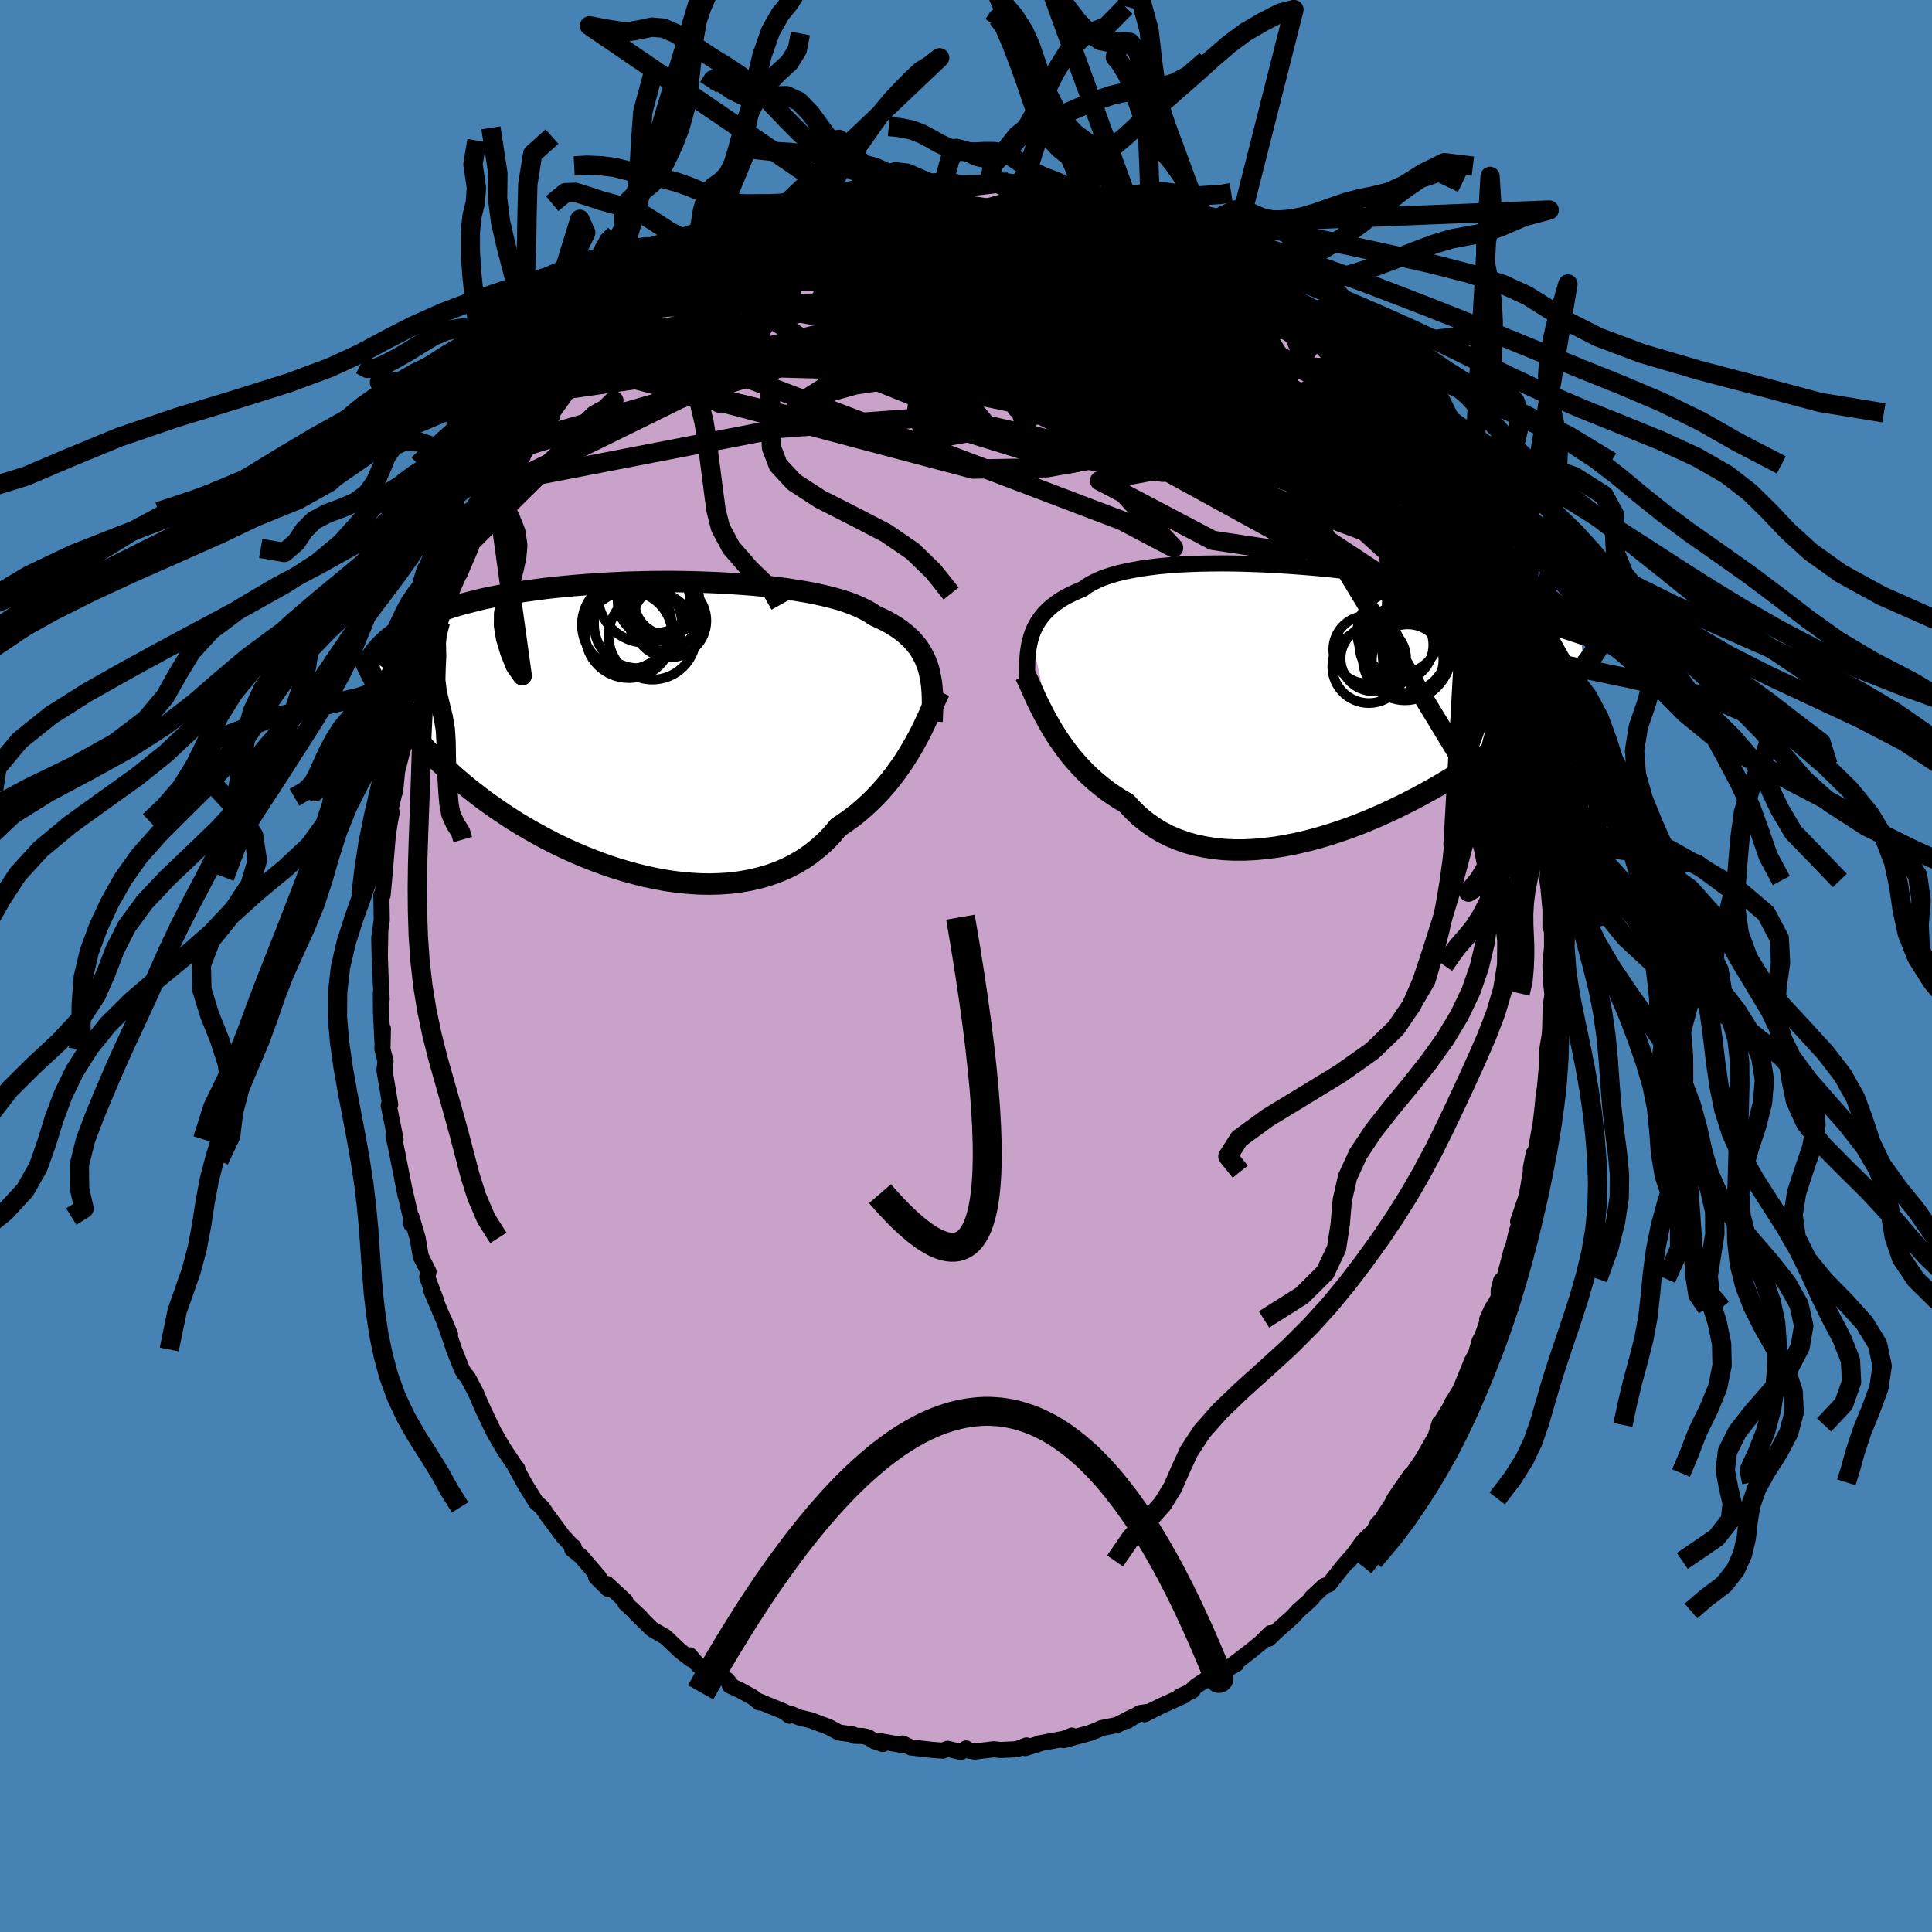 <svg xmlns="http://www.w3.org/2000/svg" width="500" height="500" viewBox="-100 -100 200 200"><defs><clipPath id="c"><path d="m31.71-5.73-.16-.46-.18-.45-.22-.43-.24-.42-.27-.4-.31-.38-.33-.38-.37-.35-.4-.35-.43-.33-.46-.31-.5-.31-.52-.29-.56-.27-.59-.27-.46-.31-.52-.29-.58-.28-.63-.27-.7-.26-.75-.24-.8-.22-.86-.21-.9-.2-.95-.18-.99-.16-1.02-.16-1.07-.14-1.09-.12-1.12-.11-1.14-.09-1.17-.08-1.18-.07-1.19-.05-1.2-.04-1.21-.03-1.21-.02h-1.2l-1.2.01-1.2.03-1.18.03-1.17.05-1.15.06-1.13.07-1.12.08-1.08.09-1.07.1-1.03.1-1.01.12-.97.13-.95.13-.91.14-.88.15-.85.16-.81.16-.78.16-.75.18-.71.18-.69.18-.65.18-.62.19-.59.2-.57.19-.54.2-.52.2-.49.2-.47.21-.45.21-.42.21-.4.22-.38.21-.36.22-.34.22-.32.23-.3.22-.29.23-.26.23-.25.23-.24.23-.32 4.41.22.37.24.38.24.38.26.39.27.4.29.41.31.42.32.42.33.43.36.44.37.45.39.45.41.47.43.46.45.48.47.49.5.49.51.5.54.51.56.51.59.52.62.53.64.53.68.53.7.54.73.54.76.53.79.54.81.53.85.53.87.51.9.51.93.5.95.49.97.47 1 .45 1.01.43 1.04.41 1.05.39 1.06.36 1.08.33 1.09.3 1.09.27 1.1.23 1.1.2 1.1.15 1.1.11 1.1.07 1.08.02 1.07-.03 1.06-.07 1.04-.13 1.02-.18.99-.23.97-.28.95-.34.91-.39.87-.45.85-.5.8-.56.76-.61.73-.65.68-.71.63-.76.69-.46.67-.48.64-.5.62-.53.6-.55.57-.56.55-.58.53-.6.51-.61.48-.62.45-.63.44-.63.4-.64.39-.64.36-.63"/></clipPath><clipPath id="b"><path d="m-31.65-6.22.15-.42.17-.4.2-.38.23-.38.26-.36.29-.36.32-.33.35-.33.39-.31.41-.3.45-.29.48-.27.51-.25.54-.25.57-.23.43-.32.49-.29.56-.28.61-.26.67-.23.73-.22.79-.19.83-.17.89-.16.93-.13.97-.12 1.02-.09 1.05-.08 1.08-.05 1.11-.04 1.14-.02 1.16-.01 1.18.01 1.19.03 1.2.04 1.21.05 1.21.07 1.21.08 1.21.09 1.2.1 1.19.11 1.18.13 1.17.13 1.14.13 1.13.15 1.1.15 1.08.16 1.05.17 1.03.16.99.18.97.17.93.18.9.18.87.19.84.18.8.19.77.18.73.19.71.19.67.18.65.19.61.18.59.19.56.18.54.18.52.18.49.18.46.18.45.18.42.17.4.18.37.17.36.18.34.17.32.17.3.18.28.17.27.16.25.17.4 3.55-.22.26-.23.28-.24.29-.26.29-.27.3-.29.32-.3.32-.32.33-.34.34-.35.35-.38.36-.39.37-.41.38-.43.39-.45.4-.47.41-.49.42-.52.44-.54.44-.56.45-.59.46-.62.47-.64.48-.68.48-.7.5-.73.5-.76.5-.79.51-.81.51-.85.51-.87.51-.9.5-.92.5-.95.49-.97.48-.99.47-1.01.46-1.03.44-1.04.42-1.06.4-1.07.37-1.08.35-1.09.32-1.09.29-1.1.25-1.09.22-1.09.18-1.09.13-1.07.1-1.07.05h-1.05l-1.03-.05-1.01-.1-.99-.16-.96-.2-.94-.26-.9-.32-.87-.37-.84-.43-.79-.49-.76-.54-.72-.59-.68-.65-.63-.69-.69-.4-.66-.43-.64-.44-.61-.48-.6-.49-.57-.51-.55-.53-.52-.55-.51-.57-.48-.57-.45-.59-.43-.6-.41-.6-.39-.6-.36-.61"/></clipPath><filter id="a"><feTurbulence baseFrequency=".05" numOctaves="3" result="noise" type="noise"/><feDisplacementMap in="SourceGraphic" in2="noise" scale="2"/></filter></defs><rect width="100%" height="100%" x="-100" y="-100" fill="#4682B4"/><path fill="#C8A2C8" stroke="#000" stroke-linejoin="round" stroke-width="1.667" d="m60.5-.07.07 1.77.14 1.31-.18 1.08-.08 3.3.03-.9-.06.67-.28 1.72.01 1.31-.2 2.22-.14 1.39.02-.76-.13 1.47-.2 1.74-.51 2.84-.25.46.03-.14-.3 1.51.01.37-.43 2.51-.9 2.64.43-.77-.61 1.99-.29 1.26-.22.57-.75 2.9-.32.19-.25.98.01.73-1.2 2.3.54-1.2-1.02 2.87-.31.6-.35 1.24-.45.84-.91 2.26-.28.66-.88 1.43-.19.43-1.1 1.79.04-.21-.42 1.38-1.38 2.4-.09.14-.88 1.27-.24.21-.53.75-1.13 1.67-.33.64-.62.94-.32.54-.54.57-.3.64-1.12 1.06-1.51 2.08.8-1.04-1.47 1.69L37.58 64l-.49.17-1.29 1.19.06.04-.38.38-1.12.99-.51.58L31.99 69l-.65.64.19-.58-.97.96-1.11.91-2.2 1.69.74-.37-2.06 1.16.38-.5-2.49 1.63-.6.57.25-.11-1.34.62.45-.1-2.51 1.14-1.58.8.58-.28-1.08.16-1.27.8.45-.37-1.53.8-1.6.32-.55.25-.71.27-2.66.73.84-.47-.82.33-2.53.47.03.02-1.5.47.12-.27-1.02.39-1.68.08-.67-.08-1.99.24-.66-.11L.01 81l-.54.36-1.38-.32-.5.19-1.05-.08-2.23-.25-.88-.41.44.24-3.03-.53.55.34-.92-.31-.6-.39-.58-.13-.83-.02-.14-.13-1.47-.21-1.07-.58-1.88-.7-1.14-.27-1-.42-.03.23-.53-.41-2.62-1.08.04.12-.7-.55-1.27-.7-1.09-.5.17.01-.44-.58-2.05-1.2-.92-.29-.92-1.07.08.37-1.12-.88-1.49-1.41-.81-.46-.57-.34-1.78-1.75.59.51-1.56-1.44v-.22l-1.91-1.77.13.52-1.25-1.23h.29l-1.84-2.14-.92-.74.14-.25-.02.06-1.08-1.16-1.6-2.16-.57-.83-.63-.55-.82-1.33-.22-.34-1.12-2.04.23.25-.28-.35-1.09-1.63-.49-.83-.59-1.03-1.06-2.21-.43-.97-.32-.77-.88-1.68-.33-.35-.25-.43-.83-2.08-.36-1.08-.74-2.13.69 1.66-.99-2.29-.94-2.24.51 1.09-.94-2.5.13-.55-.8-1.59-.33-1.92-.65-2.21v.79l-.05-.72-.73-3.17.2.97-.51-2.56-.22-1.12-.12-.63-.42-1.98.22.41-.71-3.52.15-.07-.21-1.29-.38-2.26.11-.94-.32-1.24.05-2.12-.05 1.29-.15-3.01-.01-2 .08.67-.1-1.92-.13-3.68-.02-.77.05 2.41.06-3.23.15-1-.04-2.56.13-.03.17-1.84.05-.55.28-3.36.04-.46.22-1.44.18-.9-.12-.4.35-1.46.13-.4.2-2.04-.05.22 1.09-4.29-.13.18.48-1.24.3-1.96.33-.44.28-1.38.16-.83.34-.89.74-1.95-.11.05.88-2.97.17.08.5-1.76.56-1.19.04-.11 1.04-2.39-.14.44 1.19-2.8.05-.54.71-.89.9-2.19.4-.5.53-.75-.19-.29.31-.03.43-1.01.43-.55.89-1.75.85-1.11 1.08-2.02-.15.48 1.8-2.16.27-.78-.08.48 2.83-3.94-.75 1.22.56-.96.97-.67.47-1.09-.08.5 1.37-1.53.97-1.16.93-1.14 2.02-1.7-.82.76 1.27-1.15.52-.3 2.01-1.86.25.06.24-.47.88-.51.74-.48.35-.48 2.5-1.71 1.21-.66-1.13.88 1.92-1.37 1.23-.56.41-.08.53-.68.09.31 1.71-.94-.69.27 2.28-1.02 2.49-1.09.09.1 1.41-.5.18-.08 1.14-.06.06-.4 1.54-.41-.1.31 2.86-.89.55-.15.57-.01.32.2 3.28-.61-.52.23.73-.19 1.25.06 1.13-.21-.32.01 1.06.12 2.85-.05.39-.14-.02.03 1.68.06 1.65.31-.81.08 1.03.07.81.28.14-.32 1.13.39.56.03 3.65 1.07.6.02-.44-.3-.15-.05 2.5.88.54.1.8.67.79-.05.96.52.78.33 1.33.53 2.13 1.15-1.17-.44 2.43 1 .87.76.75.33 1.59.91-.15-.08 1.12.73 1.66 1.41.22-.12.34.4.03.19 1.63.95-.05.3 2.11 1.69-.36-.21 1.55 1.61 1.25.81.04.15.68.86.04-.25 2.16 2.65-.17-.13 1.76 2.01-.42-.85 2.1 2.86-1.07-1.42 1.34 2.07.9.73.45.72 1.04 1.42 1.45 2.18.12.34-.39-.56 1.33 1.94-.21.16 1.46 2.73-.34-1.24 1.08 1.72.86 2.33-.14-.41.66 1 .76 2.09.72 1.32.56 1.31-.38-.57 1.07 2.82 1 1.67h-.11l.69 2.27.2 1.15.39.21-.18.03.85 2.66.07-.38.32 1.52.04.58.55 2.26.12.46.48 1.33.44 1.98-.1.65.52 1.47.23 2.61.22.86.1 1.47.14-.4.09 1.31.36 2.33.15.98-.08 1.36.11.79.21 2.28-.01 1.77.16-.2.01 2.57.02-.59-.19 2.16.07 1.77" filter="url(#a)"/><path fill="#fff" d="m-31.65-6.22.15-.42.17-.4.2-.38.23-.38.26-.36.29-.36.32-.33.35-.33.39-.31.41-.3.45-.29.48-.27.51-.25.54-.25.57-.23.43-.32.49-.29.56-.28.61-.26.67-.23.73-.22.79-.19.83-.17.89-.16.93-.13.97-.12 1.02-.09 1.05-.08 1.08-.05 1.11-.04 1.14-.02 1.16-.01 1.18.01 1.19.03 1.2.04 1.21.05 1.21.07 1.21.08 1.21.09 1.2.1 1.19.11 1.18.13 1.17.13 1.14.13 1.13.15 1.1.15 1.08.16 1.05.17 1.03.16.99.18.97.17.93.18.9.18.87.19.84.18.8.19.77.18.73.19.71.19.67.18.65.19.61.18.59.19.56.18.54.18.52.18.49.18.46.18.45.18.42.17.4.18.37.17.36.18.34.17.32.17.3.18.28.17.27.16.25.17.4 3.55-.22.26-.23.28-.24.29-.26.29-.27.3-.29.32-.3.32-.32.33-.34.34-.35.35-.38.36-.39.37-.41.38-.43.39-.45.4-.47.41-.49.42-.52.44-.54.44-.56.45-.59.46-.62.47-.64.48-.68.48-.7.5-.73.5-.76.5-.79.51-.81.51-.85.51-.87.51-.9.5-.92.5-.95.49-.97.48-.99.47-1.01.46-1.03.44-1.04.42-1.06.4-1.07.37-1.08.35-1.09.32-1.09.29-1.1.25-1.09.22-1.09.18-1.09.13-1.07.1-1.07.05h-1.05l-1.03-.05-1.01-.1-.99-.16-.96-.2-.94-.26-.9-.32-.87-.37-.84-.43-.79-.49-.76-.54-.72-.59-.68-.65-.63-.69-.69-.4-.66-.43-.64-.44-.61-.48-.6-.49-.57-.51-.55-.53-.52-.55-.51-.57-.48-.57-.45-.59-.43-.6-.41-.6-.39-.6-.36-.61" filter="url(#a)" transform="translate(38.42 -27.94)"/><path fill="#fff" d="m31.71-5.73-.16-.46-.18-.45-.22-.43-.24-.42-.27-.4-.31-.38-.33-.38-.37-.35-.4-.35-.43-.33-.46-.31-.5-.31-.52-.29-.56-.27-.59-.27-.46-.31-.52-.29-.58-.28-.63-.27-.7-.26-.75-.24-.8-.22-.86-.21-.9-.2-.95-.18-.99-.16-1.02-.16-1.07-.14-1.09-.12-1.12-.11-1.14-.09-1.17-.08-1.18-.07-1.19-.05-1.2-.04-1.21-.03-1.21-.02h-1.2l-1.2.01-1.2.03-1.18.03-1.17.05-1.15.06-1.13.07-1.12.08-1.08.09-1.07.1-1.03.1-1.01.12-.97.13-.95.13-.91.14-.88.15-.85.16-.81.16-.78.16-.75.18-.71.18-.69.18-.65.18-.62.19-.59.2-.57.19-.54.2-.52.2-.49.2-.47.21-.45.21-.42.21-.4.22-.38.21-.36.22-.34.22-.32.23-.3.22-.29.23-.26.23-.25.23-.24.23-.32 4.41.22.37.24.38.24.38.26.39.27.4.29.41.31.42.32.42.33.43.36.44.37.45.39.45.41.47.43.46.45.48.47.49.5.49.51.5.54.51.56.51.59.52.62.53.64.53.68.53.7.54.73.54.76.53.79.54.81.53.85.53.87.51.9.51.93.5.95.49.97.47 1 .45 1.01.43 1.04.41 1.05.39 1.06.36 1.08.33 1.09.3 1.09.27 1.1.23 1.1.2 1.1.15 1.1.11 1.1.07 1.08.02 1.07-.03 1.06-.07 1.04-.13 1.02-.18.99-.23.97-.28.95-.34.91-.39.87-.45.85-.5.8-.56.76-.61.73-.65.68-.71.63-.76.69-.46.67-.48.64-.5.62-.53.6-.55.57-.56.55-.58.53-.6.51-.61.48-.62.45-.63.44-.63.4-.64.39-.64.36-.63" filter="url(#a)" transform="translate(-35.62 -25.14)"/><g fill="none" stroke="#000" transform="translate(38.42 -27.94)"><path stroke-linejoin="round" stroke-width="1.667" d="m-32.07-1.57-.01-.5-.01-.5v-.48l.01-.48.03-.48.04-.46.06-.45.08-.45.1-.43.12-.42.15-.42.17-.4.2-.38.23-.38.26-.36.29-.36.32-.33.35-.33.39-.31.41-.3.45-.29.48-.27.51-.25.54-.25.57-.23.43-.32.49-.29.56-.28.61-.26.67-.23.73-.22.79-.19.83-.17.89-.16.93-.13.97-.12 1.02-.09 1.05-.08 1.08-.05 1.11-.04 1.14-.02 1.16-.01 1.18.01 1.19.03 1.2.04 1.21.05 1.21.07 1.21.08 1.21.09 1.2.1 1.19.11 1.18.13 1.17.13 1.14.13 1.13.15 1.1.15 1.08.16 1.05.17 1.03.16.99.18.97.17.93.18.9.18.87.19.84.18.8.19.77.18.73.19.71.19.67.18.65.19.61.18.59.19.56.18.54.18.52.18.49.18.46.18.45.18.42.17.4.18.37.17.36.18.34.17.32.17.3.18.28.17.27.16.25.17.24.17.22.16.21.17.2.16.18.17.17.16.16.16.15.16.14.16.14.15" filter="url(#a)"/><path stroke-linejoin="round" stroke-width="2.222" d="m-32.26-2.14.19.4.2.43.21.48.23.5.24.54.26.55.29.57.3.59.32.59.34.6.36.61.39.6.41.6.43.6.45.59.48.57.51.57.52.55.55.53.57.51.6.49.61.48.64.44.66.43.69.4.63.69.68.65.72.59.76.54.79.49.84.43.87.37.9.32.94.26.96.2.99.16 1.01.1 1.03.05h1.05l1.07-.05 1.07-.1 1.09-.13 1.09-.18 1.09-.22 1.1-.25 1.09-.29 1.09-.32 1.08-.35 1.07-.37 1.06-.4 1.04-.42 1.03-.44 1.01-.46.99-.47.97-.48.95-.49.92-.5.9-.5.87-.51.85-.51.81-.51.79-.51.76-.5.73-.5.7-.5.68-.48.64-.48.62-.47.59-.46.56-.45.54-.44.52-.44.49-.42.47-.41.45-.4.43-.39.41-.38.39-.37.38-.36.35-.35.34-.34.32-.33.3-.32.29-.32.27-.3.26-.29.24-.29.23-.28.22-.26.2-.26.2-.25.18-.25.17-.23.16-.23.16-.22.14-.22.14-.21.13-.2.11-.19" filter="url(#a)"/><circle cx="6.124" cy="-5.298" r="3.83" clip-path="url(#b)" filter="url(#a)"/><circle cx="7.024" cy="-3.928" r="4.366" clip-path="url(#b)" filter="url(#a)"/><circle cx="7.004" cy="-4.708" r="4.372" clip-path="url(#b)" filter="url(#a)"/><circle cx="3.284" cy="-3.063" r="3.786" clip-path="url(#b)" filter="url(#a)"/><circle cx="7.419" cy="-4.208" r="4.336" clip-path="url(#b)" filter="url(#a)"/><circle cx="3.749" cy="-3.898" r="3.392" clip-path="url(#b)" filter="url(#a)"/><circle cx="6.369" cy="-6.593" r="4.292" clip-path="url(#b)" filter="url(#a)"/><circle cx="7.294" cy="-3.723" r="3.702" clip-path="url(#b)" filter="url(#a)"/><circle cx="7.359" cy="-3.833" r="4.15" clip-path="url(#b)" filter="url(#a)"/><circle cx="3.094" cy="-4.813" r="3.498" clip-path="url(#b)" filter="url(#a)"/></g><g fill="none" stroke="#000" transform="translate(-35.62 -25.14)"><path stroke-linejoin="round" stroke-width="2.222" d="m32.11-.16.02-.64.02-.62.01-.6-.01-.58-.02-.56-.04-.55-.06-.53-.09-.51-.1-.5-.13-.48-.16-.46-.18-.45-.22-.43-.24-.42-.27-.4-.31-.38-.33-.38-.37-.35-.4-.35-.43-.33-.46-.31-.5-.31-.52-.29-.56-.27-.59-.27-.46-.31-.52-.29-.58-.28-.63-.27-.7-.26-.75-.24-.8-.22-.86-.21-.9-.2-.95-.18-.99-.16-1.02-.16-1.07-.14-1.09-.12-1.12-.11-1.14-.09-1.17-.08-1.18-.07-1.19-.05-1.2-.04-1.21-.03-1.21-.02h-1.2l-1.2.01-1.2.03-1.18.03-1.17.05-1.15.06-1.13.07-1.12.08-1.08.09-1.07.1-1.03.1-1.01.12-.97.13-.95.13-.91.14-.88.15-.85.16-.81.16-.78.16-.75.18-.71.18-.69.18-.65.18-.62.19-.59.2-.57.19-.54.2-.52.2-.49.2-.47.21-.45.21-.42.21-.4.22-.38.21-.36.22-.34.22-.32.23-.3.22-.29.23-.26.23-.25.23-.24.23-.22.23-.21.24-.2.23-.18.24-.17.23-.16.24-.15.24-.14.24-.13.23-.12.24" filter="url(#a)"/><path stroke-linejoin="round" stroke-width="2.222" d="m32.87-3.3-.19.4-.2.44-.21.49-.22.51-.24.55-.27.57-.27.59-.3.61-.32.62-.35.63-.36.63-.39.64-.4.64-.44.63-.45.63-.48.62-.51.61-.53.6-.55.58-.57.56-.6.55-.62.53-.64.5-.67.48-.69.46-.63.76-.68.71-.73.65-.76.61-.8.56-.85.5-.87.45-.91.39-.95.34-.97.28-.99.23-1.02.18-1.04.13-1.06.07-1.07.03-1.08-.02-1.1-.07-1.1-.11-1.1-.15-1.1-.2-1.1-.23-1.09-.27-1.09-.3-1.08-.33-1.06-.36-1.05-.39-1.04-.41-1.01-.43-1-.45-.97-.47-.95-.49-.93-.5-.9-.51-.87-.51-.85-.53-.81-.53-.79-.54-.76-.53-.73-.54-.7-.54-.68-.53-.64-.53-.62-.53-.59-.52-.56-.51-.54-.51-.51-.5-.5-.49-.47-.49-.45-.48-.43-.46-.41-.47-.39-.45-.37-.45-.36-.44-.33-.43-.32-.42-.31-.42-.29-.41-.27-.4-.26-.39-.24-.38-.24-.38-.22-.37-.2-.36-.2-.35-.19-.35-.18-.34-.16-.33-.16-.32-.15-.32-.14-.31-.14-.31-.13-.3" filter="url(#a)"/><circle cx="4.941" cy="-10.607" r="3.804" clip-path="url(#c)" filter="url(#a)"/><circle cx="4.271" cy="-11.267" r="3.764" clip-path="url(#c)" filter="url(#a)"/><circle cx=".506" cy="-10.202" r="4.652" clip-path="url(#c)" filter="url(#a)"/><circle cx="3.151" cy="-9.037" r="4.53" clip-path="url(#c)" filter="url(#a)"/><circle cx=".711" cy="-9.157" r="4.494" clip-path="url(#c)" filter="url(#a)"/><circle cx="4.691" cy="-12.512" r="3.364" clip-path="url(#c)" filter="url(#a)"/><circle cx="3.311" cy="-12.597" r="3.756" clip-path="url(#c)" filter="url(#a)"/><circle cx="2.456" cy="-13.262" r="4.938" clip-path="url(#c)" filter="url(#a)"/><circle cx="3.566" cy="-13.022" r="3.66" clip-path="url(#c)" filter="url(#a)"/><circle cx="1.666" cy="-10.247" r="4.552" clip-path="url(#c)" filter="url(#a)"/></g><g fill="none" stroke="#000" stroke-linejoin="round" stroke-width="2"><path d="m-28.26-71.93 4.45 1.72 9.44 3.35 9.77 3.9 9.17 1.93 8.36.78 7.32.92 5.6 1.18 3.49.93 1.92.49 1.5.4 1.91.67 2.16.79 1.37.34-.75-.73-3.72-1.97-6.47-2.82-7.36-2.81-4.73-1.83 1.44-.2 6.33.75-.83-2.28-29.2-14.05" filter="url(#a)"/><path d="M36.28-65.06 16.2-74.78 5.39-77.99l-6.03-.9-3.73.12-3.3 1.4-3.09 3.38-1.2 5.57 3.29 6.89 8.65 6.26 10.65 3.3 5.2-1.08-7.31-4.48-19.73-4.17-20.89-.56-3.62-3.54" filter="url(#a)"/><path d="m55.87-31.93-36.8-20.21-6.2-5.2-4.22-.99-2.25.98-.17 1.39.15.49-.54-1.36-.8-3.24-.5-4.13-.58-3.53L2.3-69.7l-3-.62-2.91-.51-.73-1.51 1.31-2.35-1.17-1.67-8.63.01-7.65-.12" filter="url(#a)"/><path d="m-18.2-77.49.9.76 9.46.73 11.97 2.93 8.66 4.02L16.1-66l-.01 1.31-.09.2 1-.01.45.41-2.64 1.06-6.33 1.37-6.83 1.02-1.72.6 1.01.71-35.46-7.41" filter="url(#a)"/><path d="m7.24-80.74 1.65 9.26 8.18 6.4-1.44-.14-7.32-2.49-8.6-2.15L-7.16-71l-3.2-.24 1.15.83 4.95 2.45 7.82 4.52 9.92 6.22 10.79 6.59 8.61 5.3 1.54 2.61-8.9-1.35-11.69-6.16 30.22-5.58" filter="url(#a)"/><path d="m-38.99-61.97 35.83 8.64-1.99-3.59.32-2.95 5.37-.86 5.12-.99 1.81-2.32-.72-3.2-.87-3 .48-2.06 1.61-.99 1.44-.16.1.33-1.58.56-2.69.59-2.77.38-1.91-.06-.67-.52.12-.65-.21-.08-1.14 1.41.02 3.76 7.6 6.6 22 8.85 22.17 7.49" filter="url(#a)"/><path d="m-30.47-69.99 17.68-5.95 15.67 1.17 13.77 6.07 8.74 6.5 1.54 3.77-4.42.6-6.85-1.27-5.82-1.58-2.93-.86-.03.24 1.62 1.06 1.64 1.01.55-.13-.58-2.01-.94-3.73-.77-4.37-1.13-3.56-2.89-1.68-6.1.36-8.13.42 8.31-7.25" filter="url(#a)"/><path d="M16.43-77.93.24-63.85l-.57 4.64-2.91-2.2.12-2.71 5.03-.92 7.38.43 6.79.91 5.09 1.01 3.56.87 2.08.21-.06-1.07-3.14-2.46-6.63-3.06-9.54-2.36-10.43-.51-7 1.65 3.73 3.59 22.53 7.75 39.6 26.15" filter="url(#a)"/><path d="M55.28-33.29 8.12-58.2-.12-68.42l-1.58-2.55-.5.32 1.62.74 3.19.58 2.5.76-.09 1.24-2.85 1.67-4.24 1.79-3.87 1.58-2.5 1.05-1.1.31.03-.42 1.33-.77 3.21-.54 5.57.1 7.8.7 9.05 1.02 6.2.76-8.77-1.74-45.35-8.17" filter="url(#a)"/><path d="m8.93-80.32-11.92 3.29-3.77 7.2 7.69 6.5 9.03 2.42 3.37-1.73-2.95-3.69-6.2-3.47-5.74-2.17-2.82-.82.74.07 3.44.42 4.52.27 3.79-.19 1.49-.44-1.16.36-1.29 2.95 4.82 6.72 16.3 7.5 10.72-6.8" filter="url(#a)"/><path d="m-3.6-81.04 16.08 24.02-7.23-.73.51-2.1 5.61.56 6.03 1.75 5.26 1.51 4.43.79 2.91-.12.28-1.25-2.86-2.47-5.38-3.35L15.68-66l-5.59-3.1-3.59-2.28-1.4-1.4.05-.61.69.15 1.82 1.05 5.18 2.33 10.26 4.45 13.36 8.97 19.41 24.51" filter="url(#a)"/><path d="m13.18-79.23-2.3 1.63.55 4.93-4.51 3.72-5.15 1.21-2.83-.23-1.04-.43-1.02-.06-2.08.4-2.7.82-1.67 1.1.98.99 3.96.28 5.58-.94 4.86-2.22 2.28-3.04-.43-3.01-1.42-1.96.36.12 4.78 3.44 11.09 8.04 16.45 11.75 8.47 2.36" filter="url(#a)"/><path d="M48.85-47.6 17.81-68.02l-7.78-4.61 2.72 1.37 6.04 2.05 4.73.83 1.91-.3-.41-.69-1.85-.47-3.26-.07-5.39.18-7.72.36-8.34.87L-7-66.66l.53 3 5.07 3.61.27 3.05-18.01 1.33-28.51 5.5" filter="url(#a)"/><path d="m-.48-81.06-17.14 6.55-2.12 2.5 1.07 1.95 1.01 1.4 1.44.86 3.49 1.21 7.15 2.45 11.11 3.66 13.15 3.83 11.95 2.97 8.34 2.43 4.42 3.35-.17 3.63-11.82-4.42-42.79-30.93" filter="url(#a)"/><path d="m-44.98-54.57 38.77-11.12 15.24 1.21 5.79 3.61.54 2.11-4.65-.97-7.99-3.41-8.09-4.2-5.74-3.64-2.71-2.39-.41-.97.91.4 1.95 1.62 3.67 2.62 6.24 3.41 8.54 4.08 8.68 4.56 5.3 4.21-.65 2.04-4.66-2.26-2.29-7.94-15-19.58" filter="url(#a)"/><path d="M36.28-65.06 26.26-50.93l-14.1-3.09-3.85-5.97-1.6-5.22-2.32-3.6-1.09-1.43 2.11.65 5.04 1.77 5.77 1.59 3.97.59.62-.33-2.64-.66-4.17-.32-2.78.44 1.52 1.44 6.51 2.31 7.97 1.97 1.96-.87-12.14-5.25-37.52-9.56" filter="url(#a)"/><path d="M-20.48-76.47.29-72.12l.39.49 1.68.58 3.05.59 2.85-.02 1.8-.54.36-.43-.74.27-.59 1.07.91 1.51 2.77 1.31 3.43.6 1.9-.12-1.64-.46-6.27-.79-10.58-2.07-12.2-3.2-17.64 2.87" filter="url(#a)"/><path d="m39.16-61.8-19.79-1.19.12 1.23-.74-2.2.56-.46 3.97 2.51 5.96 3.31 5.24 1.97 2.89.19.44-.81-1.35-1.08-2.34-1.25-2.31-1.4-.98-.87.72.43-.92.99-12.27-1.58-44.04-11.41" filter="url(#a)"/><path d="M15.09-78.7 1.7-77.05l-2.57 2.73 3.24 2.01 1.79 2.17-.69 2.24-.92 1.61.49.43 1.5-.71 1.1-1.29-.11-1.04h-.79l.03 1.41 2.32 2.7 5.23 3.5 7.56 3.74 8.52 3.69 7.96 3.67 6.27 3.43 3.67 2.13-.1-.79-6.08-4.61-17.62-8.76-45.03-16.56" filter="url(#a)"/><path d="m-40.91-59.75 31.06-4.44 9.36 1.54-2.03-2.9-2.08-4.79.64-3.65 2.25-1.17 2.35 1.41 1.51 3.28.32 3.94-.41 3.32.22 2.09 2.31 1.24 4.51 1.34 4.7 2.01 1.58 2.06-3.92.62-9.55-2.2-13.35-5.37-11.7-7.48 3.35-7.84" filter="url(#a)"/><path d="M50.97-44.2 12.13-57.27l-7.49-6.72-4.94-3.35-2.84-.49-.17.48 1.06-.1.88-.81.38-.78.27-.17.45.37.53.42.32.12.13-.02.62.39 2.18 1.31 4.31 2.3 5.45 2.72 4.01 2.32-.01 1.24-4.34-.25-7.51-2.28-14.79-4.31-30.01 3.5" filter="url(#a)"/><path d="m-1.22-81.19-4.71 4.53-4.08 4.55-2.88 2.13-2.1.83 1.26.46 5.16.81 6.41 1.64 4.27 2.3.91 2.15-.76 1.03.28-.59 2.39-1.99 3.23-2.69 2.53-2.51 2.25-1.57 2.1-.86-5.18-2.61-25.57-5" filter="url(#a)"/><path d="m-14.21-78.98 3.8.89.77 1.96 7.14 1.41 8.71 1.21 5 1.27.55 1.51-.72 1.85 1.76 1.95 5.17 1.44 5.86.27 2.13-1.07-4.91-1.8-12.46-1.76-15.1-2.42 6.03-8.79" filter="url(#a)"/><path d="m31.74-69.41-18.83-5.6-2.79-.19 1.64 1.53 2.37 1.73 1.79 1.58 1.45 1.77 1.14 2.16.22 2.2-1.15 1.62-2.18.69-2.25-.09-1.35-.4.45-.27 2.64-.31 3.46-1.35 1.59-3.22 2.41-1.64L43.6-56.53m-83.76-4.44 10.88-1.06 17.36-4.18 9.57.25 3.29 2.44 2.21 2.13 3.8.99 4.61.02 3.11-.5-.25-.57-4.09-.33-7 .08-7.97.55-6.84 1-4.36 1.24-1.76.98.06.12 1.23-1.05 2.82-1.8 5.74-1.43 9.36.13 11.62 2.22 11.92 4.45 14.37 8.71L55.69-31.9" filter="url(#a)"/><path d="M-21.59-76.11 2.35-55.58l-6.8 1.19 2.03-1.15 8.59.76 6.49.99.98-.83-3.02-2.89-4.19-3.84-3.32-3.47-1.27-2.12 1.52-.14 4.34 2.19 5.73 4.14 4.29 4.45.6 2.23-1.22-1.33 4.36-1.98 15.96 5.72 19.19 22.04" filter="url(#a)"/><path d="m-35.72-65.8 51.85 19.69 5.36 2.82-5.34-5.82-4.35-8.23-2.22-7.37-.76-5.46.21-3.61.89-2.11 1.44-.84 1.85.29L15-75.26l.78 1.6-1.4 1.4-4.21.71-6.42-.04-6.73-.35-4.54-.06-.62.53 2.59 1.06.42 1.72-12.72 4.2-30.23 14.87" filter="url(#a)"/><path d="m41.36-59.33-32.6 6.35 11.6 1.87 11.11-1.31 2.83-3.55-2.56-3.75-4.3-2.32-4.45-.6-4.51.26h-4.14l-2.1-.74 2.04-1.08 6.52-.56 8.47.73 7.31 3.09 6.96 8.73 13.07 22.59" filter="url(#a)"/><path d="M-38.99-61.97.72-51.44l7.67-.14 6.79-1.24 5.44.14.59.25-4.41-1.08-6.25-2.15-4.13-2 .24-1.1 4.31-.39 6.29-.32 5.67-.75 2.99-1.38-.48-2.04-3.01-2.23-4.88-1.75-12.78-1.5-37.5.93" filter="url(#a)"/><path d="m6.07-80.85 3.73 2.59 7.01 5.72 7.94 5.94 3.93 4.24-1.99 1.75-6.58-.5-7.82-1.65-5.68-1.44-1.69-.33 2.11.91 4.22 1.72 4.19 1.83 2.58 1.35.51.58-1.09-.18-2.09-.89-3.11-1.64-4.58-2.52-5.3-3.25-2.42-3.09 5.9-1.41 14.52.76 4.94-3.44" filter="url(#a)"/><path d="m-7.98-80.66 22.89 9.44 1.58-.67 1.27 1.36 1.06 3.33-1.91 2.86-4.8 1.16-5.7-.55-4.62-1.73-2.48-2.36-.05-2.49 2.18-2.12 3.73-1.29 4.18-.08 3.25 1.4.85 2.82-2.86 3.59-7.43 2.9-11.66.63L-21.88-64l-11.37-.08-6.13 2.7" filter="url(#a)"/><path d="m-21.59-76.11-.83 8.05 10.85.09 8.68 1.24 5.91 1.69 3.87.34 1.97-1.46v-2.46l-1.63-2.24-2.12-1.1-.95.44 1.63 1.89 4.37 2.82 5.52 2.8 3.95 1.53.1-.84-3.91-3.35-5.66-4.49-3.85-2.99 2.15 1.33 14.06 8.79 30.11 23.98" filter="url(#a)"/><path d="m-28.61-71.45 7.62-3.4 7.57-1.93 5.21.68 4.32 2.34 4.75 2.52 5 1.96 4.28 1.52 2.53 1.24-.22.64-3.68-.57-6.26-1.7-6.46-1.53-6.59.43-12.74 3.17-16.88 5.11" filter="url(#a)"/><path d="M51.73-42.11 17.39-61.24l-6.28-2.94 2.51 1.77 5.63 2.97 4.6 3.21 1.72 2.78-.7 1.63-1.83-.02-2.28-1.76L18-56.78l-3.23-4.02-3.23-4.08-2.79-3.46-2.64-2.37-3.25-1-3.67.66-1.87 2.58 2.89 3.88 7.4 2.46 7.28-2.84 20.1-1.05" filter="url(#a)"/><path d="M36.96-64.2 11.82-74.66l-8.2-3.09 2.51.37 6.14 1.88 4.93 2.06 1.6 1.82-1.98 1.8-4.72 2.12-5.77 2.46-4.62 2.62-1.76 2.63.97 2.54 1.66 1.99-.08.2-2.4-3.06-2.17-6.01 4.14-4.88 29.62.1" filter="url(#a)"/><path d="m8.93-80.32-16.2 11.46 4.18 2.77 5.43 4.59 8.19 6.08 9.13 3.78 5.65-.7-.42-4.57-5.88-6.23-8.46-5.68-7.53-3.8-3.73-1.45L.8-73.03l6.59 3.51 10.03 5.39 10.61 5.56 8.02 3.34 4 .49 1.97-.11-2.86-6.95" filter="url(#a)"/><path d="m-2.35-80.98-11.84 6.93.52 3.89 9.3.06 9.8-.12 6.26 1.04 2 1.66-.95 1.41-1.7.85-.58.46 1.06.3 1.7.12.59-.3-1.97-.78-4.75-.98-6.14-.68-4.95.04-1.04.77 4.12 1.04 7.76.49 7.21-.99 1.81-3.25-5.94-6.08-5.5-6.06" filter="url(#a)"/><path d="m7.24-80.74 16.21 8.49 1.98 3.63-4.81 1.82-5.53 1.2-3.32.68-.71-.09 1.23-.78 2.32-.93 2.62-.39 2.08.55.66 1.45-1.36 1.89-3.3 1.55-4.4.41-4.14-1.21-2.45-2.49.29-2.52 3.59-.61 6.93 2.91 8.64 5.71 1.4 1.73-32.58-22.93" filter="url(#a)"/><path d="m-11.39-79.62 27.3 7.1 3.85-.4-6.1-1.21-9.64-.26-9.01.42-6.25.42-3.2.15-.77.14.99.57 2.29 1.39 3.18 2.2 3.49 2.53 3.12 1.98 2.35.42 1.76-1.66 1.91-3.34 2.69-3.63 3.22-2.34 2-.37-2.74.78-13.1.66-26.67 4.02" filter="url(#a)"/><path d="m20.29-76.6-25.07 5.34 5.59-1.23 8.55-.39 4.39.5.54.32-.91.03-.73.42-.42 1.53-.71 2.9-1.31 3.85-1.57 3.78-1.26 2.46-.64.22-.09-2.16.1-3.79-.32-4.22-1.66-3.85-3.5-3.51-3.59-3.41.53-2.61 6.21-.74m-6.77.18.68-2.48.69-1.18.97.26 1.09.56 1.06.24.99-.2.93-.54.85-.76.8-.94.77-1.13.79-1.43.89-1.81 1.09-2.16 1.38-2.21 1.77-1.68 2.12-.81 1.99-2.03m-20.32 18.2-2.28-.99-1.2-.15-.93.25-.99.17-1.07-.1-1.08-.35-1.02-.45-.91-.43-.85-.34-.83-.26-.89-.21-1.04-.16-1.36-.13-1.88-.11-2.52-.27-3.76 9.1 1.66-.78 1.14-.4.83-.23.69-.22.69-.28.79-.34.92-.38 1.05-.38 1.1-.33 1.09-.28 1.01-.23.92-.2.83-.2.81-.22.82-.23.9-.21.97-.17 1.02-.13 1-.1.98-.03 1.2-.02 2.19-.21" filter="url(#a)"/><path d="m-26.68-90.98.48-.76.85.28 1.21.83 1.41.68 1.45.12 1.39-.23 1.31-.04 1.27.58 1.22 1.26 1.19 1.63 1.13 1.56 1.07 1.14 1.07.64 1.09.32 1.12.29 1.04.47.8.85.49.89" filter="url(#a)"/><path d="M-7.09-80.47h2l.97.31.78.32.76.35.8.42.86.47.9.46.93.42.91.42.87.44.8.51.72.57.65.6.6.58.58.57.61.6.69.71.8.86.93.96.94.92.72.76.24.55-.18.49-18.77-12.48-1.23-1.01-1.52-1.38-1.36-1.69-1.05-.83-.83.14-.81.36-1-.13-1.28-.92-1.54-1.55-1.68-1.76-1.67-1.59-1.54-1.23-1.39-.92-1.29-.79-1.25-.82-1.29-.9-1.33-.85-1.29-.56-1.21-.1-1.19.26-1.48.24-2.05-.31-1.71-.33 26.14 17.81 1.17-.02 1.11.22 1.17.51 1.11.63 1.04.68 1 .65.95.52.91.3.84.07.8-.07.78-.09.81.02.84.21.89.44.89.67.87.89.81 1.08.72 1.21.6 1.29.4 1.27.42 1.03-18.19-11.11-.89-.04-.86-.19-1-.08-1.15.12-1.23.21-1.2.14-1.1.05h-.98l-.89.01h-.85l-.9-.08-1-.22-1.12-.4-1.24-.52-1.33-.56-1.38-.48-1.37-.36-1.33-.26-1.27-.27-1.21-.32-1.19-.3-1.29-.16-1.55-.07-1.34.07" filter="url(#a)"/><path d="m-12.89-79.12-.74.66-.74.21-.82.43-.97.67-1.08.73-1.08.62-.96.54-.77.54-.61.61-.5.69-.49.75-.58.79-.68.78-.58.63.21.01 9.25-8.6-.41.67-.58 1.66-.87 1.46-1.11.74-1.13.29-.95.32-.69.68-.45 1.11-.32 1.43-.29 1.54-.34 1.43-.46 1.18-.59.88-.71.63-.8.55-.77.64-.61.94-.31 1.36-.04 1.62.04 1.31-.14.34 7.36-19.21 1.56-1.19 1.01-.36.78-.44.63-.79.58-1.04.63-1.08.74-1.06.84-1.11.91-1.27.95-1.37.96-1.32.99-1.18 1.03-1.09 1.02-1.04.92-.85.84-.51 1.08-.83-18.86 17.91-.58.36-.85.05-.97.04-.95.12-.95.2-.99.29-1.03.32-1.06.27-1.08.11-1.07-.02-1.07-.08h-1.05l-1.02.16-1.02.28-1.03.32-1.07.26-1.15.25-1.26.38-1.4.56-1.59.65-1.62 1.02" filter="url(#a)"/><path d="m-42.84-78.92 1.38-1.14 1.01-.03 1.27.39 1.47.49 1.44.39 1.33.36 1.31.55 1.36.84 1.45.95 1.46.79 1.36.4 1.16-.07.93-.47.74-.79.69-1.03.85-.69 1.51 2.55-3.56 2.01.01-.86-1.02-.15-1.17.36-1.1.4-1.02.24-.98.09-.98.06-1.01.1-1.04.15-1.09.16-1.15.13-1.23.11-1.28.13-1.3.23-1.26.35-1.15.48-.99.6-.83.66-.7.68-.7.61-.88.45-1.29.22-1.82.05-1.67-.62 25.57-4.85-.59-3.96.35-.71.58-.85.55-1.26.48-1.37.46-1.27.48-1.28.5-1.66.53-2.34.58-2.91.73-3.02.88-2.51.98-1.73.93-1.14.76-1.21.48-1.99.06-2.64M59.43-15.9l-.25-1.29-.28-1.56-.35-1.43-.39-1.31-.4-1.24-.36-1.2-.32-1.18-.28-1.14-.27-1.08-.28-1.01-.29-.94-.3-.9-.3-.86-.3-.88-.31-.92-.34-.99-.41-1.08-.51-1.14-.58-1.17-.57-1.11-.46-.88-.38-.83m-80.11-31.41-.71.43-.65.4-.67.41-.79.44-.89.43-.95.38-1 .32-1.04.27-1.12.28-1.16.35-1.15.42-1.1.45-1.03.4-1 .23-1 .05-.98-.03-.93.07-1.11.45-2.39 1.66 18.93-6.93 1.02.19 1.18-.18 1.02-.7.84-.79.75-.7.73-.56.73-.43.73-.33.73-.22.76-.11.84-.06.93-.05 1.04-.08 1.1-.14 1.09-.14 1.03-.07.93.09.84.29.78.46.76.48.67.35.34.23" filter="url(#a)"/><path d="m-17.14-96.54-.32 1.68-.82 1.32-1.16 1.07-1.23 1.27-1.08 1.52-.83 1.68-.6 1.74-.46 1.7-.45 1.5-.56 1.13-.71.71-.79.55-.67.89-.47 1.63-.36 2.29-.5 2.27-.68 1.55-.52 1.07-3.38 2.78 1.34-1.15.77-.55.63-.37.7-.34.84-.31.97-.26 1.07-.12 1.11.08 1.09.27 1.05.37.98.32.87.1.69-.13.58-.2.71.09 1.3.45-15.22 2.05-.77.6-.67.54-.85.78-.93.91-.89.9-.8.82-.71.73-.66.65-.63.6-.67.6-.72.62-.78.68-.82.73-.83.8-.82.85-.82.91-.82.97-.85 1.01-.87 1.04-.84 1.01-.73.91-.47.92" filter="url(#a)"/><path d="m-33.25-67.89.89-.53 1.08-.37.94-.19.82-.16.82-.19.88-.23.97-.22 1-.23.97-.23.92-.25.84-.26.8-.21.77-.12.76-.02.75.06.77.09.86.06h1l1.18-.01 1.27.05 1.2.24 1.14.5M-33.7-67.5l-1.93.85-2.22-.51-1.88-.49-1.32.04-1.03.25-1.06.09-1.24-.18-1.37-.27-1.37-.12-1.25.23-1.06.65-.89.98-.78 1.2-.75 1.28-.78 1.28-.83 1.22-.9 1.09-.98.86-.99.6-.93.36-.77.24-.64.22-.78.15-1.4-.27m11.92 1.23 1.12-.97.77-.86.89-.74 1-.63 1.02-.61.96-.6.87-.55.79-.47.74-.4.73-.36.74-.39.81-.47.92-.64 1.04-.87 1.23-1.08 1.6-1.34M57.36 2.84l.3-1.29.12-1.35.05-1.21v-1.07l-.04-1.04-.05-1.08-.01-1.15.07-1.23.16-1.28.26-1.31.33-1.32.33-1.31.23-1.22.06-1.06-.07-.87-.08-.83.19-.98" filter="url(#a)"/><path d="m-62.68-62.24.71.37h.84l.95-.39 1.15-.6 1.28-.73 1.3-.81 1.31-.79 1.39-.59 1.56-.26 1.75.09 1.86.32 1.82.4 1.68.38 1.51.35 1.35.34 1.22.29 1.1.14 1-.17.99-.45 1.11-.64 1.08-.81" filter="url(#a)"/><path d="m-35.72-65.8-1.29.45-1.27.4-1.05.36-.79.46-.65.52-.66.53-.74.5-.83.52-.89.6-.91.7-.94.75-.99.75-1.09.7-1.17.65-1.21.64-1.19.68-1.06.72-.8.76-.44.75-.18.58-.3-.01 17.52-10.87 1.01-1.17.64-1.31.13-1.96-.24-2.79-.29-3.1-.03-2.55.4-1.56.75-.73.9-.47.88-.71.8-1.12.73-1.41.71-1.55.65-1.68.54-1.97.39-2.33.28-2.56.25-2.38.34-1.88.46-1.35.46-1.06-.3-1.24-11.72 39.07.29-.28.72-.97.91-1.06.93-.98.86-.86.78-.78.74-.76.72-.78.71-.8.69-.78.65-.75.64-.71.68-.72.78-.77.93-.83 1-.83.75-.56-.24.31-13.01 14-.88.37-.89.08-1.02.16-1.17.29-1.34.23-1.56-.02-1.78-.27-1.85-.28-1.69.02-1.39.5-1.18.83-1.17.76-1.36.3-1.66-.38-2.4-1.63 21.34-.96-.79.53-.58.57-.66.71-.81.78-.97.68-1.16.48-1.29.34-1.34.33-1.23.48-1.03.71-.83.88-.68.89-.67.74-.73.48-.83.27-.92.19-1.01.27-1.05.47-1.1.69-1.14.84-1.09 1.12-1.24 2.02" filter="url(#a)"/><path d="m-32.36-92.52-1.1 4.11-.24 3.37-.14 2.49-.2 1.95-.33 1.59-.49 1.36-.59 1.24-.62 1.23-.62 1.22-.66 1.16-.71 1.14-.73 1.23-.69 1.42-.63 1.44-.7 1.06-.89.35-.71.42 2.06 5.03.82-.54.92-.03 1.06.08 1.06-.27.95-.69.84-.9.77-.9.76-.78.79-.61.84-.45.88-.32.89-.22.89-.11.89-.05.92-.01.98-.01 1.07-.02 1.11.04.97.11.73.09 1.2.18-19.34 5.41 1.11-.07.93-.02.79-.38.83-.65.97-.6 1.16-.28 1.3.15 1.36.46 1.33.55 1.23.45 1.09.24h.94l.77-.24.66-.45.63-.58.7-.55.89-.31 1.03.03 1 .34.84.55 1.15.27-37.04 11.42 1.34-1.16.92-.63.58-.48.52-.34.73-.14 1.02-.02 1.23-.07 1.25-.3 1.14-.6 1.02-.77.98-.77 1.01-.62 1-.49.73-.35.22.09-1.99 2.46-.29.26-.75.9-.9.95-1 .71-1.24.21-1.58-.36-1.9-.79-2.03-.9-1.9-.65-1.55-.1-1.13.51-.75 1.04-.55 1.34-.6 1.36-.85 1.18-1.18.88-1.45.63-1.52.56-1.34.71-1.02 1.01-.83 1.25-1.22 1.06-2.45-.42" filter="url(#a)"/><path d="m-49.18-86.77.72 4.71-.03 2.6.31 2.45.62 2.67.71 2.73.58 2.6.27 2.26-.15 1.79-.53 1.34-.7 1.12-.7 1.13-.71 1.14-.86 1.02-.69 1.3.64 2.97 2.05 4.77" filter="url(#a)"/><path d="m-60.94-31.34.6-.75.53-1.03.58-1.11.55-1.16.55-1.17.59-1.09.68-.99.75-.91.74-.91.69-.94.66-1.01.65-1.04.68-1.03.72-.99.73-.92.72-.8.65-.66.57-.51.45-.38.39-.38.39-.48.42-.57" filter="url(#a)"/><path d="m-48.08-49.62-.22.77.38 1.02.74 1.42.59 1.5.19 1.36-.11 1.24-.26 1.2-.31 1.18-.31 1.17-.29 1.14-.19 1.16-.01 1.22.22 1.33.43 1.42.57 1.42.72 1.03-2.57-18.57-.19-1.58-.26-1.94.06-1.88.35-1.66.58-1.37.69-1.17.66-1.19.52-1.38.33-1.63.16-1.81.03-1.9-.02-1.86-.03-1.77.02-1.7.06-1.75.07-2.02.04-2.56.08-3.14.5-3.15 2-1.79" filter="url(#a)"/><path d="m-48.82-48.58.07-.62-.1-1.28.27-1.28.65-1.11.79-1.06.73-1.15.6-1.27.47-1.39.41-1.44.41-1.42.44-1.31.47-1.18.47-1.08.39-1.11.28-1.26.21-1.47.24-1.64.41-1.7.68-1.64.88-1.5.69-1.42-.62-1.39-8.84 28.72-.15-.84.2-1 .29-1.28.45-1.36.59-1.3.65-1.23.65-1.21.62-1.23.55-1.28.5-1.33.45-1.31.46-1.19.49-1.02.54-.88.58-.81.62-.86.64-1 .67-1.2.69-1.39.68-1.46.63-1.34.55-1.09.51-.91.62-.6" filter="url(#a)"/><path d="m-49.16-47.54.39-.47.41-.21.65-.09.79-.24.81-.5.8-.74.81-.85.82-.86.83-.81.82-.79.79-.78.75-.83.71-.86.66-.82.64-.63.69-.4.75-.36.59-.75-14.72 14.57-1.74-3.35-.31-2.1.06-1.38.49-.62.73-.25.68-.36.5-.72.34-1.11.27-1.42.22-1.68.1-1.95-.07-2.23-.26-2.5-.36-2.66-.36-2.68-.27-2.59-.16-2.39v-2.07l.18-1.65.33-1.32.12-1.57-.36-2.43.41-2.46M58.56-21.49l.01.95.02 1.42-.07 1.49-.18 1.35-.26 1.19-.23 1.1-.15 1.1-.09 1.14-.1 1.2-.2 1.25-.3 1.28-.37 1.31-.31 1.29-.15 1.21.06 1.13.32 1.55M-53.91-37.37l-1.6.5-.34 1.19-.28 1.29-.47 1.16-.56 1.04-.59.98-.64.94-.77.88-.97.84-1.15.83-1.21.9-1.15 1.03-.99 1.18-.81 1.28-.67 1.28-.55 1.21-.48 1.07-.51.93-.77.74-1.1.63m15.11-18.14-.36.69-.5 1.15-.54 1.11-.6 1-.72.9-.79.83-.81.84-.73.92-.59 1.05-.46 1.2-.38 1.31-.35 1.36-.41 1.33-.48 1.25-.57 1.11-.65.98-.67.89-.65.86-.62.92-.62 1.09-.73 1.45-.9 2.45" filter="url(#a)"/><path d="m-54.58-35.69-.25 2.16.03 1.5-.06 1.26-.03 1.18.15 1.22.3 1.28.32 1.3.22 1.3.08 1.29.02 1.3.03 1.35.07 1.35.08 1.29.1 1.16.2 1.04.44.97.56.89.22.76m-2.48-22.6-1.08 1.67-.78 1.04-.41 1.09-.33 1.08-.39 1.01-.5.96-.6.95-.69.98-.78 1.04-.88 1.1-.97 1.16-1.07 1.16-1.2 1.08-1.3.93-1.24.81-.77.82.15.78 11.96-14.69.58-1.97.38-1.28.25-1.17.14-1.21.04-1.31.01-1.38.04-1.42.14-1.43.24-1.41.32-1.4.34-1.38.28-1.38.12-1.32-.15-1.2-.19-.67" filter="url(#a)"/><path d="m-52.56-58.36-.21 2.06-.1 1.41-.03 1.08-.05.9-.11.86-.18.97-.2 1.14-.21 1.32-.21 1.42-.25 1.44-.34 1.37-.44 1.26-.49 1.16-.48 1.13-.38 1.17-.25 1.26-.14 1.34-.04 1.43.01 1.46.04 1.45.03 1.38-.04 1.26-.1 1.16-.14 1.21M49.5-.06l.8-1.15.64-.85.82-.93.84-1.04.75-1.16.65-1.24.54-1.26.44-1.25.32-1.22.21-1.18.15-1.13.13-1.11.07-1.11-.07-1.11-.29-1.14-.42-1.19-.28-1.29.21-1.49.79-1.67.95-1.69.45-1.54-.23-1.71" filter="url(#a)"/><path d="m56.97-27.52.48 1.59.51 1.15.55 1.12.55 1.17.5 1.24.5 1.3.5 1.29.46 1.23.42 1.11.39 1.01.41.99.45 1.1.46 1.26.44 1.31.57 1.21" filter="url(#a)"/><path d="m57.97-52.09-.02 2.06.28 1.92.16 1.76v1.67l-.05 1.64-.04 1.66-.1 1.7-.17 1.7-.22 1.62-.18 1.43-.07 1.23.02 1.06.07.99.08.99.06.98-.07.99-.75 1.17-2.53 18.3.36-1.23-.07-1.23.09-1.08.36-1.05.55-1.15.53-1.3.37-1.39.12-1.39-.1-1.34-.18-1.29-.13-1.29-.01-1.32.12-1.35.15-1.37.09-1.31-.08-1.31.07-.61.3-1.25.45-1.29.64-1.49.82-1.76.81-1.93.59-1.96.3-1.87.08-1.77.02-1.77.09-1.85.21-1.96.22-1.99.09-1.88-.12-1.71-.28-1.56-.33-1.52-.25-1.59-.11-1.73.15-2.1.62-2.85 1.33-4.54-6.44 38.67.11.67.35.98.38.93.39.95.4 1.01.41 1.08.46 1.13.49 1.17.51 1.21.49 1.26.43 1.31.42 1.31.43 1.26.48 1.15.53 1.06.52 1.04.43 1.13.36 1.25.39 1.28.48 1.16.18.97" filter="url(#a)"/><path d="m55.87-31.93.01.71-.02 1.16-.1 1.16-.04 1.12.09 1.12.21 1.12.25 1.16.24 1.2.17 1.26.1 1.32.02 1.38-.06 1.4-.12 1.37-.13 1.22-.1 1.04-.08.92-.02 1.09.14 1.68-4.41 2.85 1.07-1.3.82-1.35.4-1.24.03-1.05-.15-.96-.15-1.01.01-1.16.22-1.34.37-1.44.43-1.5.4-1.48.32-1.43.22-1.38.11-1.31.03-1.23-.04-1.14-.12-1.05-.21-.97-.21-.91-.05-.79-.04-.45" filter="url(#a)"/><path d="m62.44-14.12-.11-.88-.32-.69-.33-.97-.31-1.23-.32-1.37-.37-1.39-.43-1.34-.48-1.27-.51-1.21-.5-1.15-.46-1.11-.4-1.07-.34-1.04-.29-.98-.26-.94-.26-.9-.27-.88-.31-.88-.39-.92-.52-.95-.67-.88-.89-1.06-1.25-3.56-.14 1.24-.43 1.53-.03 1.53.3 1.35.39 1.19.34 1.08.26 1.01.2.95.15.93.04.96-.09 1.06-.26 1.16-.36 1.26-.39 1.31-.32 1.33-.19 1.3-.06 1.27.01 1.26v1.29l-.07 1.34-.17 1.35-.28 1.25-.46.97-.47.34 3.83-69.21.24 3.96-.68 3.05-.02 2.09.35 1.8.33 1.95.11 2.17-.05 2.21-.03 1.98.21 1.51.55 1.03.81.74.77.81.42 1.21-.1 1.76-.5 2.17-.65 2.26-.62 2.08-.71 2.17-2.95 4.68" filter="url(#a)"/><path d="m51.73-42.11-.71-1.48-.79-.76-.81-.61-.72-.74-.62-.84-.62-.81-.7-.65-.84-.45-.95-.27-.99-.19-.94-.26-.89-.46-.85-.63-.9-.68-.98-.56-.97-.39-.76-.16.04.55" filter="url(#a)"/><path d="m50.97-44.2-.69-.49-.44-.79-.52-.94-.62-.88-.69-.77-.74-.65-.77-.56-.78-.5-.8-.49-.82-.52-.87-.54-.93-.54-1.01-.46-1.07-.33-1.1-.18-1.1-.08-1.06-.06-1-.11-.94-.25-.87-.44-.83-.6-.85-.56-.92-.17-.8-.02L50.7-22.26l.36-1.79.18-1.22.09-1.01.09-.99.11-.99.07-.96-.06-.92-.18-.94-.25-1.01-.26-1.12-.23-1.23-.21-1.27-.19-1.28-.12-1.31-.02-1.45.09-1.71.18-2.02-.04-1.72 5.16 22.8-.1-1.17-.01-1.19-.01-1.21-.03-1.14-.05-1.07-.09-1-.13-.94-.19-.92-.25-.91-.31-.94-.38-1.01-.42-1.08-.43-1.15-.43-1.19-.41-1.2-.39-1.2-.37-1.24-.35-1.28-.34-1.27-.33-1.13-.35-.99-.51-1.49" filter="url(#a)"/><path d="m61.29-35.02-.38-.59-.71-.9-.72-1.08-.8-1.08-.97-.99-1.05-.88-1.02-.85-.91-.87-.8-.96-.75-.98-.77-.93-.81-.82-.84-.76-.83-.75-.77-.54-.31.4-1.25-2.89-.69-1.21-.38-.67-.48-.83-.63-1.03-.72-1.07-.75-1.02-.71-.96-.65-.9-.59-.89-.58-.88-.6-.9-.65-.9-.7-.91-.72-.89-.71-.86-.67-.79-.63-.73-.66-.71-.74-.78-.71-.82-.16-.52" filter="url(#a)"/><path d="m43.6-56.53.63.95.79 1.19.68 1.08.52.9.44.82.43.81.45.86.48.91.49.94.5.97.5.99.49 1.03.5 1.07.49 1.1.5 1.13.48 1.13.43 1.09.43 1.16.57 1.42.82 1.74-15.23-26.69 1.01 1.4.73.75.64.71.59.76.61.85.65.95.68 1.02.66 1.04.62 1.01.56.96.51.89.48.87.47.87.48.9.47.95.46.98.45 1.03.44 1.05.44 1.08.48 1.15.52 1.27.53 1.4.5 1.34-.04-6.33-.57-.61-.49-.75-.56-.92-.61-.92-.59-.9-.55-.89-.5-.88-.48-.85-.5-.83-.58-.82-.67-.85-.76-.88-.8-.9-.78-.9-.72-.86-.64-.81-.58-.76-.62-.73-.76-.71-1.18-1.13m-2.03-2.27-.68-.38-.95.02-.97-.32-.85-.71-.78-.81-.8-.68-.82-.47-.82-.28-.78-.16-.76-.12-.76-.12-.8-.13-.87-.09-.95.06-1.04.26-1.11.34-1.14.15-1.23-.26-1.79-.18m12.63-1.03 1.66.48 1.05.5 1.11.24 1.21-.07 1.2-.2 1.13-.09 1.05.18 1.01.43 1 .57 1 .59.99.54.99.46 1.01.36 1.11.23 1.35.03 1.68-.21 1.87-.26 1.5.66m-23.53-5.88.68-.15h1.05l1.18-.01 1.24-.01 1.29-.05 1.32-.13 1.36-.25 1.38-.36 1.46-.45 1.59-.54 1.79-.67 1.96-.78 2.01-.76 1.87-.56 1.65-.31 1.58-.28 1.89-.68 2.42-1.04 2.57-.68-47.67 1.92-.13-.18.53-.06.86-.02.94.05.91.12.9.18.9.24.93.3.96.36.97.39.99.38.99.35 1.02.33 1.01.33.97.34.91.36.86.42.96.62 1.34 1-1.66-1.41-.57-1.06-.5-.98-.68-.99-.75-1.18-.76-1.32-.76-1.39-.76-1.41-.8-1.34-.85-1.21-.89-1.07-.86-1.08-.79-1.33-.72-1.69-.69-1.99-.74-1.9-.78-1.31-.5-.59.39-1.21" filter="url(#a)"/><path d="m26.74-72.97 1.57-.32 1.84-1.5 1.47-1.37.97-.49.6.43.5 1.01.65 1 1.04.45 1.53-.39 1.94-1.17 2.17-1.62 2.15-1.73 1.99-1.58 1.85-1.27 1.94-.67 2.41 1.15" filter="url(#a)"/><path d="m15.91-100.55 2.21.61.83 3.05.4 3.5.42 2.97.57 2.31.68 1.95.71 1.87.69 1.89.66 1.82.68 1.67.74 1.45.83 1.18.86.92.68.86-.13 1.53" filter="url(#a)"/><path d="m52.47-82.8-2.94-.36-2.23 1.1-1.85 1.17-1.62.75-1.52.39-1.53.31-1.58.42-1.59.56-1.5.53-1.32.38-1.13.21-1 .1h-.94l-.91-.17-.89-.36-.9-.41-1.03-.11-1.32.57-1.63 1.18-1.8.94-1.99-.29m1.17.44-.09.11.71.92.78 1.21.78 1.07.77.83.75.73.68.75.6.81.51.87.44.9.42.92.43.97.45 1.02.5 1.07.53 1.09.58 1.03.62.87.64.69.61.53.49.63.39 1.22.59 2.62-12.18-20.86-.12.24.76.79.95.73.96.57.9.49.84.53.74.63.63.77.52.89.45.98.43.98.48.96.55.91.61.88.64.91.6.97.52 1.07.4 1.18.29 1.25.29 1.24.4 1.15.58 1.09.69 1.13 1.04 1.32M18.96-77.13l.04-3.99-.14-3.63-.17-3.9-.31-3.56-.58-2.39-.81-1.01-.96-.09-1.02.12-1.1-.22-1.16-.76-1.18-1.22-1.12-1.47-.98-1.49-.81-1.31-.67-1.08-.55-1.07-.51-1.48-1-3.25 11.29 30.95-.73-.24-.75-.77-.68-1.51-.59-1.84-.57-1.51-.7-.94-.89-.64-1.04-.77-1.06-1.14-.97-1.44-.82-1.61-.67-1.67-.56-1.68-.54-1.57-.64-1.43L5-98.33l-1.61-1.9 9.2 20.65.37-1.47-.17-1.03-.82-.78-1.14-.84-1.15-.92-.98-1.03-.78-1.22-.63-1.43-.55-1.58-.56-1.65-.65-1.81-.77-2.02-.81-1.89-.66-.88-.44.66m9.74 17.89-.13 1.51-.52.93-.89-.18-1.09-.44-1.08-.21-.98.18-.84.5-.75.61-.7.55-.68.35-.71.14h-.76l-.81-.1-.87-.12-.9-.11-.9-.02-.85.15-.8.4-.74.66-.7.88-.71.98-.81.96-1 .93-.85.56" filter="url(#a)"/><path d="m-7.99-86.91 1.08.11 1.29.25 1.05.41.9.48.86.49.88.42.92.31.97.15 1.01.02 1.01-.05.96.01.89.16.81.33.73.46.67.51.65.47.69.39.79.34.99.38 1.18.49 1.29.63.99.56.12.06m14.71-.52-1.1.18-1.26.08-1.22.08-1.13-.07-1.08-.2-1.09-.15h-1.1l-1.07.15-1.03.17-.98.08-.95.01h-.93l-.82.07-.56.14-.26.16-.29.1" filter="url(#a)"/><path d="m8.93-80.32 2.28 1.36.93 1 .57.46.62.19.77.12.84.17.86.25.85.38.83.52.83.68.83.8.82.88.81.91.81.89.81.88.8.88.74.9.66.81.61.55.67.6 8.08-31.92-1.42.36-1.81.93-1.76 1.02-1.74 1.29-1.77 1.53-1.74 1.56-1.64 1.44-1.51 1.32-1.41 1.25-1.32 1.21-1.24 1.15-1.16.98-1.07.69-.99.21-.96-.43-.99-1.06-1.03-1.38-1.05-1-1.03.37-1.03 2.37-1.03 3.26-.99 1.17m-2.5-.48.49.23.87.39.76.61.58.92.5 1.1.54 1.01.65.7.81.4.93.28.96.39.89.59.75.76.63.79.63.67.73.5.78.4.69.57.49 1.05" filter="url(#a)"/><path d="m2.37-81.11.44-1.87.7-.73.9-1.17.86-1.08.74-.6.7-.24.74-.18.88-.35 1.03-.5 1.16-.54 1.21-.52 1.19-.48 1.12-.42 1.04-.35 1.01-.23 1.03-.15 1.07-.13 1.1-.18 1.12-.23 1.18-.36 1.38-.72 1.87-1.62m34.92 80.24 15.89 2.96 3.81 2.83-.66 2.75-1.21 2.64-.21 2.56.74 2.5.99 2.45.7 2.4.28 2.38.02 2.35-.06 2.35-.07 2.34-.06 2.34-.06 2.33-.08 2.33-.04 2.3.06 2.28.25 2.24.54 2.23.85 2.21 1.12 2.21 1.25 2.21 1.11 2.21.71 2.19.1 2.16-.56 2.09-1.06 2.01-1.23 1.92-1.02 1.83-.62 1.76-.28 1.72-.19 1.69-.39 1.66-.73 1.61-1.2 1.51-1.86 1.41-1.54 1.33M-1.22-81.19l-2.03.12-2.14.17-2.28.26-2.18.36-2.04.45-2.07.54-2.21.63-2.39.7-2.54.77-2.62.8-2.66.86-2.68.91-2.67.98-2.69 1.07-2.72 1.14-2.74 1.23-2.72 1.28-2.61 1.33-2.43 1.37-2.25 1.4-2.2 1.44-2.36 1.49-2.75 1.59-3.19 1.72-3.51 1.87-3.57 1.99-3.39 2.02-3.07 1.88-2.69 1.57-2.51 1.19-4.14 1.02" filter="url(#a)"/><path d="m-3.6-81.04-1.29.1-2.21.26-2.64.37-2.97.46-3.09.54-2.97.63-2.7.71-2.48.77-2.42.81-2.61.85-2.97.91-3.38.98-3.74 1.06-3.92 1.14-3.96 1.23-3.8 1.28-3.49 1.33-3.06 1.37-2.7 1.39-2.66 1.43-3.18 1.47-4.23 1.57-5.44 1.71-6.19 1.89-5.97 2.04-5.07 2.09-4.61 1.96-5.13 1.57-3.45.83" filter="url(#a)"/><path d="m-7.41-80.67-1.69.31-2.62.48-3.21.56-3.48.65-3.39.74-2.92.8-2.3.84-1.78.87-1.54.93-1.57 1-1.76 1.1-2.01 1.17-2.31 1.25-2.63 1.3-2.97 1.35-3.28 1.4-3.45 1.44-3.44 1.5-3.23 1.57-2.88 1.65-2.49 1.73-2.19 1.81-2.07 1.86-2.16 1.87-2.43 1.86-2.84 1.85-3.28 1.87-3.7 1.91-3.97 1.98-4.07 2.04-3.92 2.08-3.64 2.1-3.47 2.15-3.69 2.25-4.37 2.36-4.88 2.4-3.79 2.32" filter="url(#a)"/><path d="m-7.98-80.66-2.67.72-2.11.49-2.01.52-1.98.6-1.99.69-2.02.75-2.05.81-2.09.88-2.09.94-2.05 1-1.98 1.05-1.9 1.11-1.84 1.18-1.82 1.28-1.87 1.4-1.93 1.52-1.96 1.62-1.96 1.65-1.92 1.65-1.95 1.6-2.01 1.56-2 1.55-1.96 1.74-2.58 2.43" filter="url(#a)"/><path d="m-8.53-80.51-2.75.58-2.27.57-2.09.62-2.18.73-2.16.8-2.01.82-1.91.84-1.93.87-2.01.94-2.04 1.05-2.01 1.15-1.98 1.22-2.04 1.28-2.22 1.33-2.45 1.36-2.62 1.37-2.67 1.37-2.63 1.36-2.62 1.38-2.78 1.56-2.93 2.05-2.71 2.69" filter="url(#a)"/><path d="m-11.29-79.93-1.53.61-1.79.6-2.06.76-2.06.84-1.93.85-1.8.86-1.76.92-1.76 1-1.77 1.09-1.78 1.19-1.74 1.25-1.71 1.32-1.64 1.35-1.57 1.4-1.5 1.44-1.43 1.49-1.41 1.57-1.41 1.65-1.41 1.74-1.42 1.82-1.39 1.86-1.33 1.87-1.28 1.86-1.21 1.84-1.19 1.86-1.19 1.91-1.2 1.98-1.2 2.04-1.13 2.08-1.04 2.1-.94 2.14-.88 2.25-.86 2.36-.84 2.39-.77 2.32" filter="url(#a)"/><path d="m-12.83-79.52-1.23.52-1.52.65-1.44.73-1 .78-.58.84-.44.9-.53.97-.68 1.02-.68 1.08-.5 1.14-.22 1.24v1.33l.13 1.44.18 1.53.23 1.59.29 1.64.32 1.66.24 1.66.07 1.69-.04 1.72.1 1.75.68 1.78 1.64 1.77 2.69 1.75 3.42 1.74 3.43 1.78 2.76 1.89 2.13 2.07 1.84 2.3" filter="url(#a)"/><path d="m-12.89-79.12-3.06.34-2.54.75-2.28.89-2.33.85-2.61.84-2.92.87-3.12.97-3.12 1.07-3 1.18-2.86 1.24-2.75 1.31-2.69 1.34-2.61 1.36-2.53 1.4-2.41 1.42-2.32 1.48-2.31 1.58-2.4 1.72-2.59 1.87-2.91 2-3.32 2.01-3.74 1.86-3.87 1.55-3.37 1.17-3.04 1.01" filter="url(#a)"/><path d="m-15.62-78.48-5.03.87-2.87.79-3.36.84-3.32.9-2.68.98-2.06 1.03-1.88 1.09-2.14 1.15-2.56 1.24-2.84 1.34-2.82 1.45-2.52 1.54-2.11 1.61-1.86 1.65-1.93 1.66-2.3 1.67-2.81 1.69-3.24 1.72-3.42 1.75-3.45 1.77-3.53 1.78-3.86 1.77-4.41 1.78-4.9 1.85-4.97 1.96-4.51 2.15-3.98 2.37-4.46 2.59-7.33 2.77" filter="url(#a)"/><path d="m-15.62-78.48-2.85.87-2.84.81-2.33.84-1.92.92-1.68.98-1.55 1.05-1.5 1.1-1.53 1.18-1.63 1.26-1.7 1.37-1.75 1.47-1.76 1.55-1.79 1.62-1.87 1.65-1.99 1.68-2.12 1.69-2.2 1.72-2.2 1.73-2.09 1.77-1.88 1.78-1.63 1.81-1.44 1.85-1.34 1.89-1.4 1.97-1.62 2.06-1.95 2.14-2.29 2.23-2.53 2.27-2.56 2.3-2.34 2.31-1.93 2.34-1.5 2.4-1.22 2.51-1.23 2.53-1.46 2.37-1.72 1.98-1.57 1.49m144.06.56.39 1.64.47 2.39.32 2.65.18 2.67.12 2.62L61.1.1l.04 2.51-.03 2.45-.14 2.4-.22 2.38-.3 2.35-.34 2.35-.37 2.33-.39 2.34-.42 2.34-.45 2.32-.48 2.3-.51 2.28-.55 2.24-.58 2.22-.64 2.2-.71 2.2-.79 2.22-.87 2.22-.95 2.21-1.01 2.18-1.04 2.11-1.07 2.03-1.08 1.92-1.1 1.8-1.11 1.73-1.16 1.7-1.25 1.73-1.35 1.76-1.05 1.32" filter="url(#a)"/><path d="m-20.48-76.47-2.19.56-2 .58-1.31.74-1.23.95-1.48 1.11-1.83 1.21-2.14 1.27-2.42 1.32-2.63 1.34-2.78 1.37-2.87 1.39-2.87 1.41-2.83 1.47-2.77 1.57-2.71 1.71-2.67 1.89-2.63 2-2.62 2-2.68 1.85-2.78 1.53-2.71 1.15-2.21 1.01M-21.5-75.8l.2.46.91.72.3.98-.63 1.15-1.23 1.25-1.53 1.29-1.63 1.33-1.56 1.36-1.28 1.38-.79 1.41-.22 1.44.28 1.52.55 1.62.57 1.74.44 1.85.31 1.91.24 1.9.24 1.82.22 1.73.23 1.72.46 1.84 1.11 2.07 1.96 2.25 2.21 2.12.88 1.57" filter="url(#a)"/><path d="m-23.76-74.79-1.76.99-2.39 1.32-2.73 1.32-3.07 1.33-3.29 1.34-3.36 1.37-3.31 1.39-3.17 1.43-2.97 1.47-2.74 1.54-2.53 1.65-2.35 1.76-2.24 1.85-2.23 1.89-2.3 1.88-2.51 1.84-2.87 1.82-3.38 1.83-3.95 1.9-4.42 1.97-4.62 2.04-4.49 2.07-4.14 2.08-3.81 2.13-3.72 2.24-3.84 2.35-3.45 2.37-.35 2.3" filter="url(#a)"/><path d="m-25.68-73.42-1.05.5-2.08 1.05-2.23 1.15-1.92 1.24-1.71 1.37-1.75 1.51-1.96 1.61-2.15 1.67-2.17 1.68-2.01 1.69-1.72 1.69-1.43 1.71-1.25 1.73-1.2 1.77-1.28 1.79-1.45 1.81-1.59 1.85-1.67 1.89-1.61 1.98-1.45 2.06-1.23 2.15-1.05 2.22-.94 2.28-.95 2.3-1.09 2.31-1.28 2.35-1.44 2.39-1.54 2.42-1.54 2.41-1.48 2.3-1.39 2.11-1.26 1.99-1.04 2.2-1.17 3.06" filter="url(#a)"/><path d="m-25.76-73.64-4.7 1.67-1.75 1.23-1.97 1.18-2.47 1.33-2.45 1.49-2.1 1.62-1.91 1.67-2.15 1.67-2.72 1.66-3.39 1.64-3.88 1.67-4.08 1.7-4 1.75-3.77 1.77-3.51 1.76-3.33 1.75-3.25 1.76-3.26 1.83-3.41 1.96-3.89 2.13-4.54 2.36-4.62 2.58-4.08 2.74" filter="url(#a)"/><path d="m-30.47-69.99-3.09 1.58-3.07 1.43-2.87 1.41-2.71 1.4-2.72 1.43-3.19 1.5-3.96 1.63-4.61 1.78-4.78 1.9-4.62 1.93-4.41 1.88-4.34 1.82-4.27 1.77-3.96 1.79-3.49 1.88-3.18 1.97-3.41 2.05-4.22 2.05-5.16 2.04-5.79 2.08-6.34 2.24-7.37 2.4-7.71 2.31" filter="url(#a)"/><path d="m-30.72-70.05-1.99 1.69-2.02 1.65-2.49 1.77-2.66 1.77-2.45 1.71-2.06 1.66-1.74 1.65-1.55 1.68-1.43 1.73-1.3 1.76-1.2 1.79-1.13 1.79-1.18 1.82-1.35 1.87-1.63 1.95-1.98 2.05-2.29 2.16-2.45 2.23-2.45 2.28-2.25 2.28-1.96 2.29-1.69 2.31-1.6 2.39-1.7 2.5-1.91 2.52-2 2.34-1.87 1.94-2.45 1.48" filter="url(#a)"/><path d="m-32.73-68.19-1.66 1.32-1.63 1.38-1.69 1.42-1.75 1.43-1.78 1.52-1.81 1.66-1.85 1.81-1.9 1.92-1.92 1.93-1.83 1.9-1.66 1.84-1.45 1.82-1.28 1.85-1.23 1.91-1.3 1.99-1.45 2.04-1.57 2.09-1.61 2.12-1.57 2.15-1.5 2.2-1.51 2.24-1.67 2.27-1.91 2.29-2.08 2.34-1.91 2.39-1.3 2.39-.5 2.25-.56 2.17m43.88-54.64-1.79 1.32-2.03 1.38-3.13 1.41-4.44 1.43-5.28 1.51-5.15 1.66-4.08 1.81-2.58 1.92-1.45 1.93-1.24 1.89-1.98 1.84-3.26 1.82-4.53 1.84-5.33 1.9-5.53 1.99-5.21 2.04-4.62 2.08-3.95 2.11-3.26 2.15-2.54 2.2-1.83 2.24-1.51 2.26-2.08 2.28-3.67 2.34-5.38 2.43-5.79 2.44-5.91 2.08" filter="url(#a)"/><path d="m-33.7-67.5-4.52 2.54-2.22 2.01-1.41 1.71-1.65 1.63-2.11 1.64-2.27 1.69-2.06 1.75-1.62 1.78-1.16 1.81-.89 1.82-.86 1.86-1.11 1.92-1.5 1.99-1.94 2.09-2.29 2.17-2.47 2.24-2.42 2.29-2.21 2.31-1.91 2.33-1.65 2.35-1.51 2.36-1.58 2.36-1.82 2.33-2.11 2.31-2.29 2.27-2.27 2.27-2.04 2.3L-87.27-9l-1.37 2.44-1.17 2.51-.95 2.57-.62 2.65-.21 2.75-.03 2.74-.28 1.95M59.21-16.76l5.43 1.97-.31 2.07.26 2.38 1.98 2.56 2.55 2.63 1.82 2.6.7 2.56.04 2.51.07 2.45.51 2.41.92 2.38 1.05 2.36.88 2.35.64 2.34.52 2.33.67 2.34 1.04 2.32 1.48 2.31 1.83 2.27 1.95 2.24 1.75 2.22 1.24 2.2.49 2.21-.38 2.21-1.17 2.23-1.74 2.22-1.92 2.19-1.66 2.12-1.02 2.04-.24 1.92.34 1.79.39 1.7-.2 1.68-1.43 1.82-3.54 2.42" filter="url(#a)"/><path d="m-38.99-61.97-2.63.96-2.49 1.44-1.42 1.56-1.56 1.64-2.48 1.73-3.33 1.79-3.49 1.79-2.93 1.78-2.08 1.77-1.57 1.82-1.72 1.91-2.44 2.04-3.34 2.16-4 2.25-4.27 2.29-4.22 2.26-4.06 2.22-3.93 2.22-3.74 2.36-3.27 2.62-2.35 2.82-.36 2.39" filter="url(#a)"/><path d="m-38.91-62.47-1.29 1.32-1.2 1.54-1.42 1.96-1.47 2.11-1.38 2.05-1.24 1.91-1.14 1.8-1.07 1.77-1.04 1.82-1.03 1.91-1.01 1.99-.99 2.06-.95 2.1-.91 2.12-.86 2.16-.82 2.2-.78 2.24-.74 2.27-.69 2.3-.66 2.33-.63 2.38-.6 2.41-.56 2.46-.51 2.55-.42 2.72-.31 2.65" filter="url(#a)"/><path d="m-39.38-61.38-2.55 1.75-4.41 1.68-4.35 1.66-2.97 1.75-1.69 1.82-1 1.81-.9 1.79-1.26 1.79-2 1.85-2.93 1.95-3.73 2.07-4.1 2.17-3.83 2.25-3.05 2.28-2.08 2.28-1.38 2.29-1.31 2.32-1.99 2.37-3.19 2.42-4.29 2.39-4.65 2.26-3.89 2.07-2.48 1.96-1.7 2.18-2.95 3.04" filter="url(#a)"/><path d="m-40.16-60.97-7.13 3.07-2.69 2.54-2.56 2.18-2.02 1.9-1.26 1.74-.97 1.73-1.22 1.82-1.75 1.93-2.22 2.02-2.5 2.09-2.57 2.12-2.51 2.15-2.38 2.18-2.2 2.22-2.03 2.26-1.98 2.29-2.13 2.33-2.51 2.37-3.02 2.42-3.43 2.46-3.49 2.51-3.08 2.56-2.36 2.58-1.67 2.56-1.43 2.5-1.91 2.38-3.02 2.3-4.26 2.27-4.37 2.18-.07 1.8m69.92-61.06-1.54 1.82-2.65 1.81-2.86 1.63-2.06 1.63-1.32 1.8-1.22 1.96-1.72 2.08-2.36 2.12-2.8 2.14-2.89 2.17-2.63 2.21-2.16 2.24-1.6 2.28-1.07 2.32-.65 2.36-.39 2.4-.33 2.44-.49 2.48-.76 2.52-1.07 2.54-1.28 2.53-1.33 2.51-1.26 2.48-1.15 2.43-1.07 2.39-1.05 2.38-1.1 2.39-1.13 2.42-1.11 2.45-1.07 2.5-1.06 2.54-.98 2.58-.65 2.61.03 2.49.46 2.03-1.32.83" filter="url(#a)"/><path d="m-44.83-55.05-3.43 2.64-4.64 1.99-2.94 1.71-1.21 1.7-.71 1.82-1.25 1.98-2.21 2.12-3.06 2.23-3.49 2.3-3.47 2.31-3.12 2.31-2.76 2.32-2.69 2.34-3.04 2.35-3.67 2.35-4.22 2.33-4.27 2.28-3.63 2.26-2.38 2.25-.97 2.29.07 2.36.23 2.44-.66 2.5-2.34 2.56-4.21 2.62-5.56 2.65-6.02 2.58-5.48 2.29-2.45 1.96" filter="url(#a)"/><path d="m-45.91-53.03-1.38 2.24-1.18 1.58-1.74 1.53-2.92 1.76-3.96 1.98-4.11 2.11-3.29 2.13-2.04 2.15-.97 2.16-.43 2.2-.35 2.24-.54 2.28-.77 2.32-.96 2.35-1.17 2.4-1.47 2.44-1.89 2.48-2.32 2.51-2.63 2.54-2.66 2.53-2.37 2.52-1.81 2.47-1.23 2.42-.92 2.39-1.03 2.36-1.58 2.38-2.24 2.41-2.64 2.45-2.51 2.49-1.96 2.53-1.24 2.61-.37 2.72.61 2.81-.35 2.55M58.46-20.84l1.36 3.24 2.83 2.44 4.36 2.28 4.47 2.38L74.94-8l2.29 2.57 1.6 2.57 1.44 2.53 1.5 2.49 1.46 2.43 1.14 2.39.67 2.35.35 2.32.47 2.31 1.05 2.3 1.78 2.3 2.29 2.32 2.38 2.34 2.17 2.35 1.97 2.32 1.98 2.23 2.19 2.08 2.75 1.84 5.85 1.35" filter="url(#a)"/><path d="m-50.46-44.85-3.1 1.71-2.33 2.15-.69 2.37-.3 2.41-.58 2.35-.97 2.29-1.19 2.28-1.26 2.32-1.2 2.36-1.09 2.37-.96 2.32-.89 2.27-.87 2.23-.87 2.24-.88 2.29-.91 2.37-.94 2.44-.97 2.5-1.01 2.55-1.02 2.58-.99 2.59-.94 2.56-1 2.52-1.18 2.56-1.37 2.84-1.05 3.31" filter="url(#a)"/><path d="m-53.91-37.37-1.03 2.01-1.41 2.37-1.19 2.39-.88 2.32-.82 2.29-.99 2.31-1.23 2.36-1.34 2.42-1.24 2.47-1.01 2.51-.81 2.55-.73 2.54-.83 2.5-1 2.44-1.09 2.37L-70.55.8l-.9 2.31-.8 2.33-.88 2.38-1.03 2.42-1.02 2.45-.64 2.43-.3 2.46-1.2 2.55m22.91-55.74-.64 2.44-.53 2.09-.38 2.11-.23 2.3-.12 2.42-.08 2.42-.07 2.34-.08 2.26-.08 2.21-.08 2.25-.07 2.3-.03 2.39.02 2.46.08 2.51.18 2.56.29 2.57.42 2.58.54 2.57.65 2.56.72 2.54.71 2.5.67 2.42.6 2.29.57 2.18.69 2.19.98 2.3 1.27 2" filter="url(#a)"/><path d="m-56.43-29.93-6.48 2.13-9.05 2.13-5.79 2.27-1.41 2.4 1.5 2.46 2.3 2.5 1.62 2.55.38 2.56-.77 2.55-1.66 2.5-2.3 2.45-2.71 2.38-2.87 2.36-2.74 2.35-2.39 2.37-1.94 2.41-1.54 2.44-1.2 2.48-.93 2.5-.77 2.5-.87 2.46-1.36 2.39-2.11 2.28-2.8 2.22-3.07 2.21-3.04 2.3-3.31 2.53-4.13 3.4m58.67-65.43-.95 3.22-.99 2.85-.68 2.38-.4 2.14-.34 2.13-.43 2.22-.63 2.35-.81 2.45-.9 2.51-.82 2.56-.6 2.58-.3 2.59-.02 2.59.22 2.58.36 2.54.44 2.51.47 2.47.46 2.42.42 2.38.36 2.35.28 2.34.22 2.32.16 2.3.16 2.25.18 2.2.25 2.15.32 2.11.44 2.11.57 2.12.78 2.15 1.01 2.15 1.19 2.07 1.24 1.94 1.09 1.76.93 1.69 1.15 1.84" filter="url(#a)"/><path d="m-57.2-27.28-5.54 3.19-1.96 2.84-.67 2.37-.29 2.12-.7 2.1-1.59 2.19-2.47 2.32-2.93 2.43-2.77 2.49-2.05 2.54-.99 2.56.06 2.58.79 2.58 1.03 2.57.82 2.54.31 2.51-.25 2.46-.62 2.4-.72 2.34-.6 2.31-.43 2.31-.36 2.36-.45 2.39-.63 2.35-.76 2.19-.68 1.91-.36 1.73-.47 2.3m140.6-63.17.49 2.88.64 2.8.69 2.52.62 2.43.45 2.46.24 2.54.08 2.58.02 2.58.03 2.55.04 2.51.04 2.47-.01 2.42-.08 2.39-.16 2.37-.26 2.35-.33 2.35-.39 2.34-.45 2.34-.48 2.32-.53 2.31-.55 2.28-.59 2.25-.63 2.22-.67 2.21-.74 2.21-.8 2.22-.86 2.22-.91 2.22-.95 2.2-1 2.13-1.04 2.04-1.08 1.92-1.08 1.8-1.1 1.7-1.15 1.68-1.38 1.83-2.03 2.42" filter="url(#a)"/><path d="m58.12-23.47.37 2.88-.25 2.8-1.15 2.52-1.28 2.43-.64 2.46.08 2.54.41 2.58.33 2.58-.02 2.55-.4 2.51-.73 2.47-.93 2.42-1.04 2.39-1.08 2.37-1.09 2.35-1.12 2.35-1.16 2.34-1.25 2.34-1.34 2.32-1.45 2.31-1.54 2.28-1.62 2.25-1.69 2.22L37.72 35l-2 2.21-2.22 2.22-2.43 2.22-2.47 2.22-2.3 2.2-1.88 2.13-1.34 2.04-.89 1.92-.78 1.8-1.04 1.7-1.49 1.68-1.78 1.83-1.67 2.42" filter="url(#a)"/><path d="m57.64-24.8 1.03 2.85.78 2.57.53 2.47.44 2.45.47 2.44.64 2.44.9 2.42 1.17 2.42 1.34 2.43L66.27.15l1.21 2.47 1.05 2.47.93 2.44.84 2.41.7 2.37.48 2.36.24 2.34.17 2.34.39 2.33.78 2.36.81 2.47v2.74l-1.39 3.14" filter="url(#a)"/><path d="m57.64-24.8 2.88 2.89 3.39 2.6 1.58 2.51-.14 2.48-.98 2.48-1.08 2.47-.79 2.46-.42 2.46L62-1.97l.19 2.48.37 2.5.5 2.48.52 2.47.49 2.43.43 2.42.34 2.41.27 2.39.19 2.41.08 2.41-.05 2.42-.23 2.42-.41 2.41-.57 2.37-.67 2.32-.73 2.27-.75 2.22-.73 2.18-.68 2.14-.61 2.09-.58 2.01-.67 1.94-.9 1.89-1.21 1.91-1.6 2.1" filter="url(#a)"/><path d="m57.52-25.26 5.97 2.11 3.67 2.59.27 2.62.78 2.51 2.94 2.44 4.39 2.47 4.29 2.53 3 2.55 1.36 2.57.13 2.54-.36 2.5-.16 2.46.47 2.41 1.17 2.38 1.74 2.36 2.04 2.34 2.05 2.33 1.81 2.33 1.36 2.33.84 2.34.44 2.31.37 2.28.76 2.23 1.47 2.18 2.19 2.16 2.45 2.17 1.96 2.22.88 2.28.02 2.25.42 2.06 1.19 1.71M56.61-29.62l-1.82 2.26-1.97 2.56-.96 2.62-.17 2.57.42 2.52.74 2.49.73 2.47.47 2.45.16 2.45-.13 2.44-.36 2.45-.59 2.47-.86 2.48-1.18 2.47-1.48 2.46-1.73 2.42-1.9 2.4-1.96 2.37-1.86 2.37-1.57 2.36-1.09 2.38-.55 2.41-.21 2.46-.38 2.52-1.18 2.5-2.4 2.38-3.93 2.48" filter="url(#a)"/><path d="m56.54-29.24-.61 1.58-.79 2.07-.64 2.33-.63 2.47-.71 2.5-.74 2.46-.7 2.43-.65 2.44-.67 2.49-.76 2.52-.81 2.54-.81 2.53-.83 2.49-1.06 2.44-1.63 2.39-2.44 2.35-3.28 2.32-3.8 2.32-3.76 2.29-2.94 2.15-1.17 1.84 1.28 1.58m28.15-50.53 2.9 1.62 1.9 2.12.09 2.38-.26 2.51.27 2.54 1.04 2.5 1.71 2.5 2.12 2.5 2.31 2.54 2.37 2.55 2.37 2.56 2.31 2.54 2.18 2.51 1.93 2.47 1.52 2.43.97 2.39.38 2.37-.19 2.36-.59 2.35-.77 2.34-.67 2.34-.33 2.33.13 2.31.58 2.29.87 2.24.93 2.21.75 2.2.46 2.2.16 2.22-.04 2.25-.19 2.26-.37 2.25-.6 2.22-.83 2.14-.87 1.88.26 1.27" filter="url(#a)"/><path d="m55.87-31.93 2.03 2.22 1.97 2.04 2.62 2.19 2.25 2.36 1.45 2.47.93 2.51.75 2.5.76 2.49.79 2.52.81 2.53.79 2.55.78 2.56.73 2.53.65 2.51.52 2.47.38 2.43.2 2.4.01 2.38-.15 2.35-.25 2.35-.26 2.34-.11 2.34.13 2.34.4 2.31.63 2.29.77 2.24.82 2.21.8 2.19.69 2.19.46 2.23.05 2.25-.46 2.27-.93 2.26-1.12 2.28-.9 2.32-.84 2" filter="url(#a)"/><path d="m55.87-31.93 1.21 2.22.94 2.05.66 2.19.77 2.36.91 2.47.92 2.51.83 2.5.76 2.5.8 2.51 1.04 2.54 1.47 2.55 2.07 2.56 2.73 2.54 3.3 2.5 3.6 2.48 3.51 2.43 3.01 2.4 2.16 2.38 1.18 2.36.25 2.34-.45 2.35-.8 2.34-.76 2.33-.36 2.32.32 2.28 1.12 2.25 1.8 2.22 2.15 2.19 1.99 2.2 1.37 2.23.47 2.25-.34 2.26-.83 2.25-.91 2.22-.71 2.15-.52 1.88-.4 1.27" filter="url(#a)"/><path d="m55.48-32.14 6.53.93-.64 1.78-1.38 2.21-.7 2.44-.04 2.53.36 2.55.56 2.53.66 2.52.7 2.49.75 2.48.86 2.47 1.02 2.47 1.23 2.47L66.86.22l1.68 2.49 1.76 2.48L72 7.65l1.41 2.45.95 2.42.4 2.4-.15 2.4-.55 2.4-.76 2.41-.78 2.43-.66 2.44-.48 2.43-.32 2.4-.22 2.33-.26 2.26-.41 2.21-.56 2.2-.61 2.24-.54 2.26-.46 2.18" filter="url(#a)"/><path d="m55.28-33.29 4.37 1.65 9.18 1.9 8.51 2.02 4.73 2.16 1.08 2.32-.82 2.42-1.13 2.47-.72 2.47-.34 2.48-.22 2.48-.19 2.51-.03 2.54.35 2.54.94 2.54 1.54 2.5 2.01 2.46 2.25 2.42 2.17 2.38 1.81 2.35 1.3 2.32.85 2.31.76 2.31 1.12 2.33 1.7 2.37 1.95 2.42 1.65 2.37 1.27 2.27 1.03 2.56" filter="url(#a)"/><path d="m55.28-33.29 1.44 1.66 2.47 1.9 2.04 2.03 1.34 2.17.94 2.32.88 2.43 1.03 2.47 1.27 2.48 1.5 2.48 1.62 2.5 1.56 2.52 1.25 2.54.77 2.54.21 2.54-.26 2.5-.52 2.46-.51 2.43-.25 2.38.12 2.36.47 2.33.68 2.33.67 2.32.52 2.34.3 2.36.18 2.37.16 2.34.17 2.24.14 2.11.3 1.86.93 1.37" filter="url(#a)"/><path d="m53.7-37.23 7.13 1.97 5.94 1.98 3.46 1.9.81 2.02-.61 2.2-.82 2.37-.4 2.47.19 2.51.72 2.53 1.02 2.51 1.11 2.5 1.03 2.48.88 2.48.74 2.48.63 2.48.56 2.49.49 2.49.41 2.48.33 2.47.29 2.45.35 2.42.49 2.41.76 2.41 1.08 2.4 1.37 2.42 1.56 2.43 1.56 2.44 1.4 2.43 1.18 2.41 1.06 2.34 1.11 2.26 1.16 2.21.87 2.21.11 2.24-.8 2.27-2.04 2.18" filter="url(#a)"/><path d="m53.7-37.23 1.72 1.96 1.16 1.96.71 1.89.41 1.99.34 2.18.41 2.35.54 2.45.64 2.5.7 2.51.68 2.5.64 2.48.6 2.47.6 2.46.62 2.45.67 2.46.66 2.48.62 2.48.49 2.48.35 2.47.23 2.43.17 2.41.19 2.38.26 2.37.31 2.36.23 2.36-.03 2.38-.38 2.49-.69 2.75-1.15 3.17" filter="url(#a)"/><path d="m48.51-48.84 2.95 2.96 1.49 2.26.82 2.23 1 2.31 1.55 2.33 2.05 2.29 2.24 2.21 2.08 2.17 1.67 2.19 1.19 2.23.85 2.3.75 2.37.85 2.42 1.1 2.46 1.34 2.49 1.47 2.5 1.42 2.53 1.16 2.54.74 2.55.26 2.54-.19 2.51-.51 2.48-.65 2.45-.57 2.4-.28 2.38.12 2.36.58 2.34.93 2.34L76 20.65l.95 2.37.55 2.38.02 2.35-.36 2.26-.33 2.12.22 1.88 1.16 1.38M47.6-50.49l.79 2.11.78 1.74.69 1.95.62 2.14.6 2.22.58 2.19.51 2.11.31 2.04.03 2.02-.24 2.05-.4 2.15-.4 2.25-.31 2.37-.18 2.43-.11 2.48-.11 2.48-.19 2.48-.26 2.46-.34 2.43L49.56-6l-.52 2.36-.65 2.45-.77 2.64-1.54 2.64m.46-56.3 1.32.55 2.79 1.49 2.19 1.94 1.3 2.12 1.04 2.19 1.44 2.24 2.16 2.28 2.83 2.28 3.14 2.25 2.96 2.2 2.49 2.16 2.11 2.16 2.16 2.19 2.76 2.26 3.65 2.33 4.42 2.4 4.64 2.42 4.1 2.45 2.94 2.46 1.54 2.5.35 2.54-.2 2.57.13 2.58 1.27 2.59 2.72 2.6 4.01 2.42 5.73 1.2" filter="url(#a)"/><path d="m46.54-52.21.91.55 1.29 1.48 2.56 1.93 3.68 2.11 4.1 2.19 3.86 2.23 3.34 2.27 2.78 2.27 2.39 2.25 2.19 2.2 2.23 2.15 2.34 2.14 2.34 2.17 2.18 2.24 1.98 2.33 2.06 2.4 2.68 2.42 3.76 2.43 4.92 2.44 5.53 2.48 5.05 2.55 3.49 2.59 1.79 2.5 1.82 2.35 4.08 2.55" filter="url(#a)"/><path d="m43.6-56.53 1.61 2.09 1.82 2.02 1.95 1.9 2.3 1.83 2.62 1.87 2.63 1.96 2.33 2.07 2.06 2.14 2 2.14 2.15 2.11 2.33 2.04 2.4 2.01 2.36 2.01 2.37 2.1 2.44 2.21 2.4 2.36 2.11 2.45 1.57 2.49 1.16 2.46 1.44 2.44 2.43 2.5 2.38 2.48M40.33-60.77l2.25 1.8 3.66 2.14 5.39 2.14 6.18 2.06 5.17 1.97 3.06 1.93 1.06 1.94.04 2.01.1 2.08.86 2.13 1.76 2.13 2.49 2.12 3.05 2.09 3.57 2.08 4.16 2.11 4.66 2.18 4.84 2.26 4.5 2.35 3.71 2.43 2.81 2.48 2.21 2.49 2.1 2.5 2.41 2.47 2.92 2.46L116.78-6l4.03 2.42 4.2 2.48 3.28 2.57 1.3 2.6 1.84 2.42" filter="url(#a)"/><path d="m36.96-64.2 8.28 2.11 2.71 1.82.6 1.63.29 1.56.6 1.57 1.02 1.62 1.35 1.67 1.52 1.75 1.55 1.86 1.52 1.98 1.57 2.08 1.83 2.16 2.32 2.23 2.99 2.27 3.66 2.26 4.11 2.21 4.04 2.12 3.46 2.03 2.76 1.99 2.61 2.03 2.77 2.11.71 2.3" filter="url(#a)"/><path d="m36.28-65.06 7.47 1.14 2.88 1.56 1.5 1.71.87 1.86.98 1.96 1.55 2.02 2.13 2.01 2.47 1.99 2.52 1.98 2.36 1.99 2.1 2.03 1.88 2.08 1.76 2.11 1.76 2.13 1.86 2.12 2.05 2.11 2.33 2.12 2.61 2.15 2.85 2.2 2.99 2.28 2.98 2.36L89-20.72l2.5 2.46 2.05 2.5 1.51 2.49.96 2.49.53 2.47.36 2.47.53 2.47.99 2.49 1.6 2.53 2.16 2.55 2.58 2.54 2.92 2.49 3 2.3 1.21 1.51" filter="url(#a)"/><path d="m36.24-65.21 1.41 1.41 1.56 1.76 1.59 1.74 1.52 1.67 1.44 1.62 1.37 1.63 1.32 1.67 1.26 1.74 1.23 1.83 1.19 1.93 1.19 2.03 1.18 2.12 1.17 2.19 1.17 2.23L56-37.39l1.14 2.24 1.15 2.23 1.16 2.22 1.19 2.22 1.24 2.25 1.28 2.29 1.3 2.34 1.27 2.4 1.2 2.44 1.09 2.47.95 2.49.77 2.53.6 2.55.45 2.57.35 2.58.31 2.56.3 2.51.27 2.44.2 2.37.08 2.33-.06 2.28.17 1.59" filter="url(#a)"/><path d="m36.24-65.21 1.83 1.4 1.96 1.76 1.43 1.73 1.17 1.66 1.14 1.62 1.22 1.62 1.32 1.65 1.41 1.73 1.44 1.81 1.46 1.91 1.47 2.02 1.48 2.11 1.5 2.18 1.51 2.23 1.49 2.25 1.42 2.24 1.32 2.22 1.22 2.19 1.15 2.19 1.13 2.21 1.17 2.27 1.25 2.33 1.33 2.4 1.36 2.43 1.36 2.45 1.31 2.46 1.27 2.51 1.2 2.56 1.14 2.6 1.13 2.53L77.96.44l.41 2.57" filter="url(#a)"/><path d="m33.44-67.63 2.11 1.96 1.66 1.76 1.56 1.75 1.46 1.71 1.36 1.65 1.26 1.61 1.21 1.61 1.15 1.63 1.12 1.69 1.1 1.77 1.09 1.87 1.08 1.98 1.07 2.08 1.04 2.16 1 2.23.96 2.26.91 2.26.84 2.22.76 2.13.68 2.07.61 2.05.55 2.12.53 2.28.54 2.65.66 3.37M33.44-67.63l5.23 1.98 2.49 1.78.99 1.78.72 1.72 1 1.67 1.42 1.64 1.8 1.64 2.03 1.68 2.15 1.75 2.23 1.82 2.33 1.93 2.52 2.03 2.88 2.11 3.36 2.18 3.97 2.22 4.53 2.25 4.95 2.24 5.07 2.23 4.85 2.22 4.38 2.22 3.8 2.24 3.3 2.29 3 2.34 2.95 2.4 3.09 2.43 3.26 2.47 3.33 2.5 3.05 2.52 2.33 2.55 1.28 2.58.31 2.59-.05 2.57.6 2.52 2.04 2.44 3.42 2.35 3.61 2.45-.02 3.1" filter="url(#a)"/><path d="m31.74-69.41 2.04 1.69 1.36 1.34 1.34 1.27 1.45 1.34 1.5 1.48 1.5 1.65 1.5 1.78 1.5 1.89 1.49 1.96 1.45 1.97 1.39 1.97 1.32 1.98 1.26 1.99 1.19 2.02 1.14 2.07 1.09 2.1 1.03 2.12.97 2.11.91 2.09.86 2.08.84 2.1.84 2.16.84 2.24.83 2.36.77 2.44.7 2.49.63 2.51.58 2.52.55 2.53.51 2.53.44 2.43.52 1.99m-34.34-65.2 2.79 1.68 1.43 1.34 1.52 1.24 1.87 1.33 2.19 1.46 2.45 1.62 2.64 1.76 2.71 1.88 2.75 1.95 2.83 1.97 2.93 1.95 3.04 1.95 3.13 1.95 3.17 2 3.2 2.05 3.25 2.11 3.35 2.13 3.48 2.12 3.6 2.07 3.8 2 4.26 1.96 5.12 2.02 6.05 2.17 6.01 2.39 4.25 2.56 1.85 2.38" filter="url(#a)"/><path d="m29.52-70.83.84.62 1.15 1.1 1.05 1.27.82 1.28.6 1.3.53 1.35.6 1.46.81 1.59 1.04 1.73 1.22 1.84 1.27 1.92 1.15 1.96.92 1.95.67 1.92.49 1.93.41 1.96.43 2.04.38 2.13.21 2.18-.06 2.19-.28 2.1-.23 1.94.15 1.7.46 1.75" filter="url(#a)"/><path d="m23.68-74.89 4.33 1.06 1.79 1.14 1.01 1.17 1.22 1.19 1.6 1.22 1.75 1.25 1.65 1.29 1.48 1.34 1.4 1.42 1.5 1.51 1.7 1.62 1.96 1.74 2.16 1.84 2.24 1.9 2.2 1.94 2.07 1.97 1.91 1.98 1.8 2 1.76 2.02 1.84 2.07 1.99 2.1L65.19-39l2.22 2.11 2.16 2.1 1.98 2.07 1.71 2.09 1.49 2.14 1.35 2.24 1.33 2.36 1.34 2.46 1.33 2.52 1.17 2.51.9 2.49.87 2.53 1.36 2.53" filter="url(#a)"/><path d="m23.68-74.89 2.22 1.05 1.92 1.14 1.94 1.16 1.93 1.19 2.06 1.21 2.37 1.25 2.74 1.29 2.98 1.32 2.98 1.4 2.75 1.5 2.37 1.61 1.99 1.72 1.71 1.83 1.67 1.9 1.8 1.95 2.07 1.95 2.34 1.97 2.54 1.97 2.65 2.02 2.65 2.06L72-41.3l2.66 2.14 2.73 2.12 2.88 2.08 2.99 2.02 2.98 1.99 2.93 2.03 3.14 2.18 3.83 2.4 4.19 2.58 1.82 2.39" filter="url(#a)"/><path d="m21.25-75.89 3.31 1.48 3.99 1.17 4.1 1.03 3.28 1.04 2.14 1.13 1.25 1.26.89 1.42 1.11 1.53 1.72 1.63 2.48 1.66 3.17 1.68 3.59 1.66 3.69 1.66 3.49 1.65 3.08 1.67 2.62 1.71 2.31 1.77 2.24 1.86 2.44 1.96 2.79 2.07 3.07 2.15 3.15 2.23 3.03 2.28 2.97 2.29 3.16 2.25 3.63 2.15 3.94 2.05 3.4 2 2.04 2.02 2.6 1.96" filter="url(#a)"/><path d="m21.25-75.89 2.77 1.49 2.06 1.17 1.67 1.04 1.52 1.05 1.5 1.14 1.57 1.28 1.64 1.42 1.66 1.55 1.66 1.63 1.59 1.66 1.51 1.68 1.41 1.68 1.33 1.66 1.24 1.68 1.19 1.69 1.15 1.74 1.14 1.81 1.13 1.9 1.13 1.98 1.12 2.07 1.1 2.16 1.07 2.21 1.02 2.25.96 2.24.9 2.23.83 2.19.77 2.16.7 2.17.66 2.24.62 2.34.59 2.47.55 2.51.51 2.42.5 2.22.62 2.55M18.18-77.46l2.09.86 2.23 1.03 2.53 1.11 2.84 1.09 2.94 1.07 2.88 1.08 2.88 1.16 3.02 1.27 3.23 1.39 3.39 1.51 3.4 1.6 3.37 1.65 3.39 1.66 3.58 1.67 3.87 1.65 4.1 1.65 4.07 1.66 3.69 1.7 3.06 1.76 2.4 1.85 1.98 1.95 1.95 2.05 2.35 2.15 3.13 2.24 4.2 2.31 5.29 2.35 5.87 2.29 5.34 2.14 3.79 1.92 2.41 1.54" filter="url(#a)"/><path d="m12.59-79.58 2.51.86 2.13.87 2.09.94 2.03.99 1.94 1.03 1.88 1.05 1.84 1.1 1.81 1.13 1.77 1.17 1.71 1.2 1.63 1.25 1.55 1.29 1.5 1.34 1.47 1.41 1.47 1.5 1.5 1.6 1.54 1.7 1.57 1.81 1.58 1.88 1.53 1.92 1.48 1.96 1.4 1.97 1.35 1.98 1.31 2.02 1.29 2.06 1.27 2.11 1.22 2.15 1.11 2.14.98 2.09.85 2.02.78 1.96.8 1.98.93 2.16 1.06 2.5 1 2.95" filter="url(#a)"/><path d="m7.1-80.42 2.36.31 2.95.44 2.63.47 2.18.54 1.89.61 1.88.71 2.1.81 2.36.9 2.51.96 2.44 1.02 2.23 1.03 2.02 1.07 1.91 1.12 1.94 1.2 2.06 1.32 2.17 1.44L45-64.9l2.37 1.65 2.49 1.69 2.65 1.67 2.88 1.61 3.21 1.58 3.74 1.8 4.44 2.69" filter="url(#a)"/><path d="m6.07-80.85.6.13 1.43.23 2.14.37 2.43.45 2.5.53 2.54.62 2.64.73 2.75.82 2.84.91 2.92.96 2.99 1.02 3.08 1.06 3.12 1.1 3.12 1.13 3.09 1.18 3.11 1.2 3.14 1.24 3.17 1.26 3.21 1.31 3.31 1.36 3.59 1.47 3.98 1.6 4.22 1.79 4.08 1.99 3.85 2.19 4.48 2.33" filter="url(#a)"/><path d="m2.76-81.25 1.46.18 1.76.28 2.24.33 2.56.37 2.74.42 2.86.47 3.04.54 3.28.61 3.58.69 3.9.79 4.2.87 4.47.95 4.63 1 4.56 1.02 4.12 1.06 3.39 1.1 2.57 1.18 2.07 1.3 2.2 1.43 3.07 1.56 4.5 1.69 5.96 1.75 6.61 1.74 5.88 1.58 6.61 1.08" filter="url(#a)"/></g><path fill="none" stroke="#000" stroke-linejoin="round" stroke-width="3" d="M-8.9 23.57Q7.75 42.885-.575-5.054" filter="url(#a)"/><path fill="#D77F8C" stroke="#000" stroke-linejoin="round" stroke-width="3" d="m-27.47 75.19.72-1.28.72-1.24.71-1.21.71-1.18.7-1.15.7-1.12.69-1.09.69-1.06.68-1.03.68-1 .68-.97.67-.94.67-.91.66-.89.66-.85.66-.83.65-.79.64-.77.65-.74.64-.72.63-.68.63-.66.63-.63.62-.6.62-.58.62-.55.61-.52.6-.5.61-.46.6-.45.59-.42.6-.39.58-.36.59-.34.58-.32.58-.29.57-.26.57-.24.57-.21.56-.19.56-.17.56-.14.55-.12.55-.09.54-.07.54-.05.54-.03h.54l.53.03.53.04.52.07.53.09.51.11.52.14.51.16.51.17.51.2.5.23.5.24.5.26.49.29.49.3.49.33.48.35.48.36.48.39.47.41.48.42.47.45.46.47.47.48.46.51.46.52.45.54.45.56.45.58.45.59.44.62.45.63.44.65.43.67.44.68.43.71.43.72.42.73.43.75.42.77.42.79.41.8.42.82.41.83.41.85.4.87.41.88.4.89.4.91.4.93.39.93.4.96.39.97-.39-.97-.4-.96-.39-.93-.4-.93-.4-.91-.4-.89-.41-.88-.4-.87-.41-.85-.41-.83-.42-.82-.41-.8-.42-.79-.42-.77-.43-.75-.42-.73-.43-.72-.43-.71-.44-.68-.43-.67-.44-.65-.45-.63-.44-.62-.45-.59-.45-.58-.45-.56-.45-.54-.46-.52-.46-.51-.47-.48-.46-.47-.47-.45-.48-.42-.47-.41-.48-.39-.48-.36-.48-.35-.49-.33-.49-.3-.49-.29-.5-.26-.5-.24-.5-.23-.51-.2-.51-.17-.51-.16-.52-.14-.51-.11-.53-.09-.52-.07-.53-.04-.53-.03h-.54l-.54.03-.54.05-.54.07-.55.09-.55.12-.56.14-.56.17-.56.19-.57.21-.57.24-.57.26-.58.29-.58.32-.59.34-.58.36-.6.39-.59.42-.6.45-.61.46-.6.5-.61.52-.62.55-.62.58-.62.6-.63.63-.63.66-.63.68-.64.72-.65.74-.64.77-.65.79-.66.83-.66.85-.66.89-.67.91-.67.94-.68.97-.68 1-.68 1.03-.69 1.06-.69 1.09-.7 1.12-.7 1.15-.71 1.18-.71 1.21-.72 1.24" filter="url(#a)"/></svg>